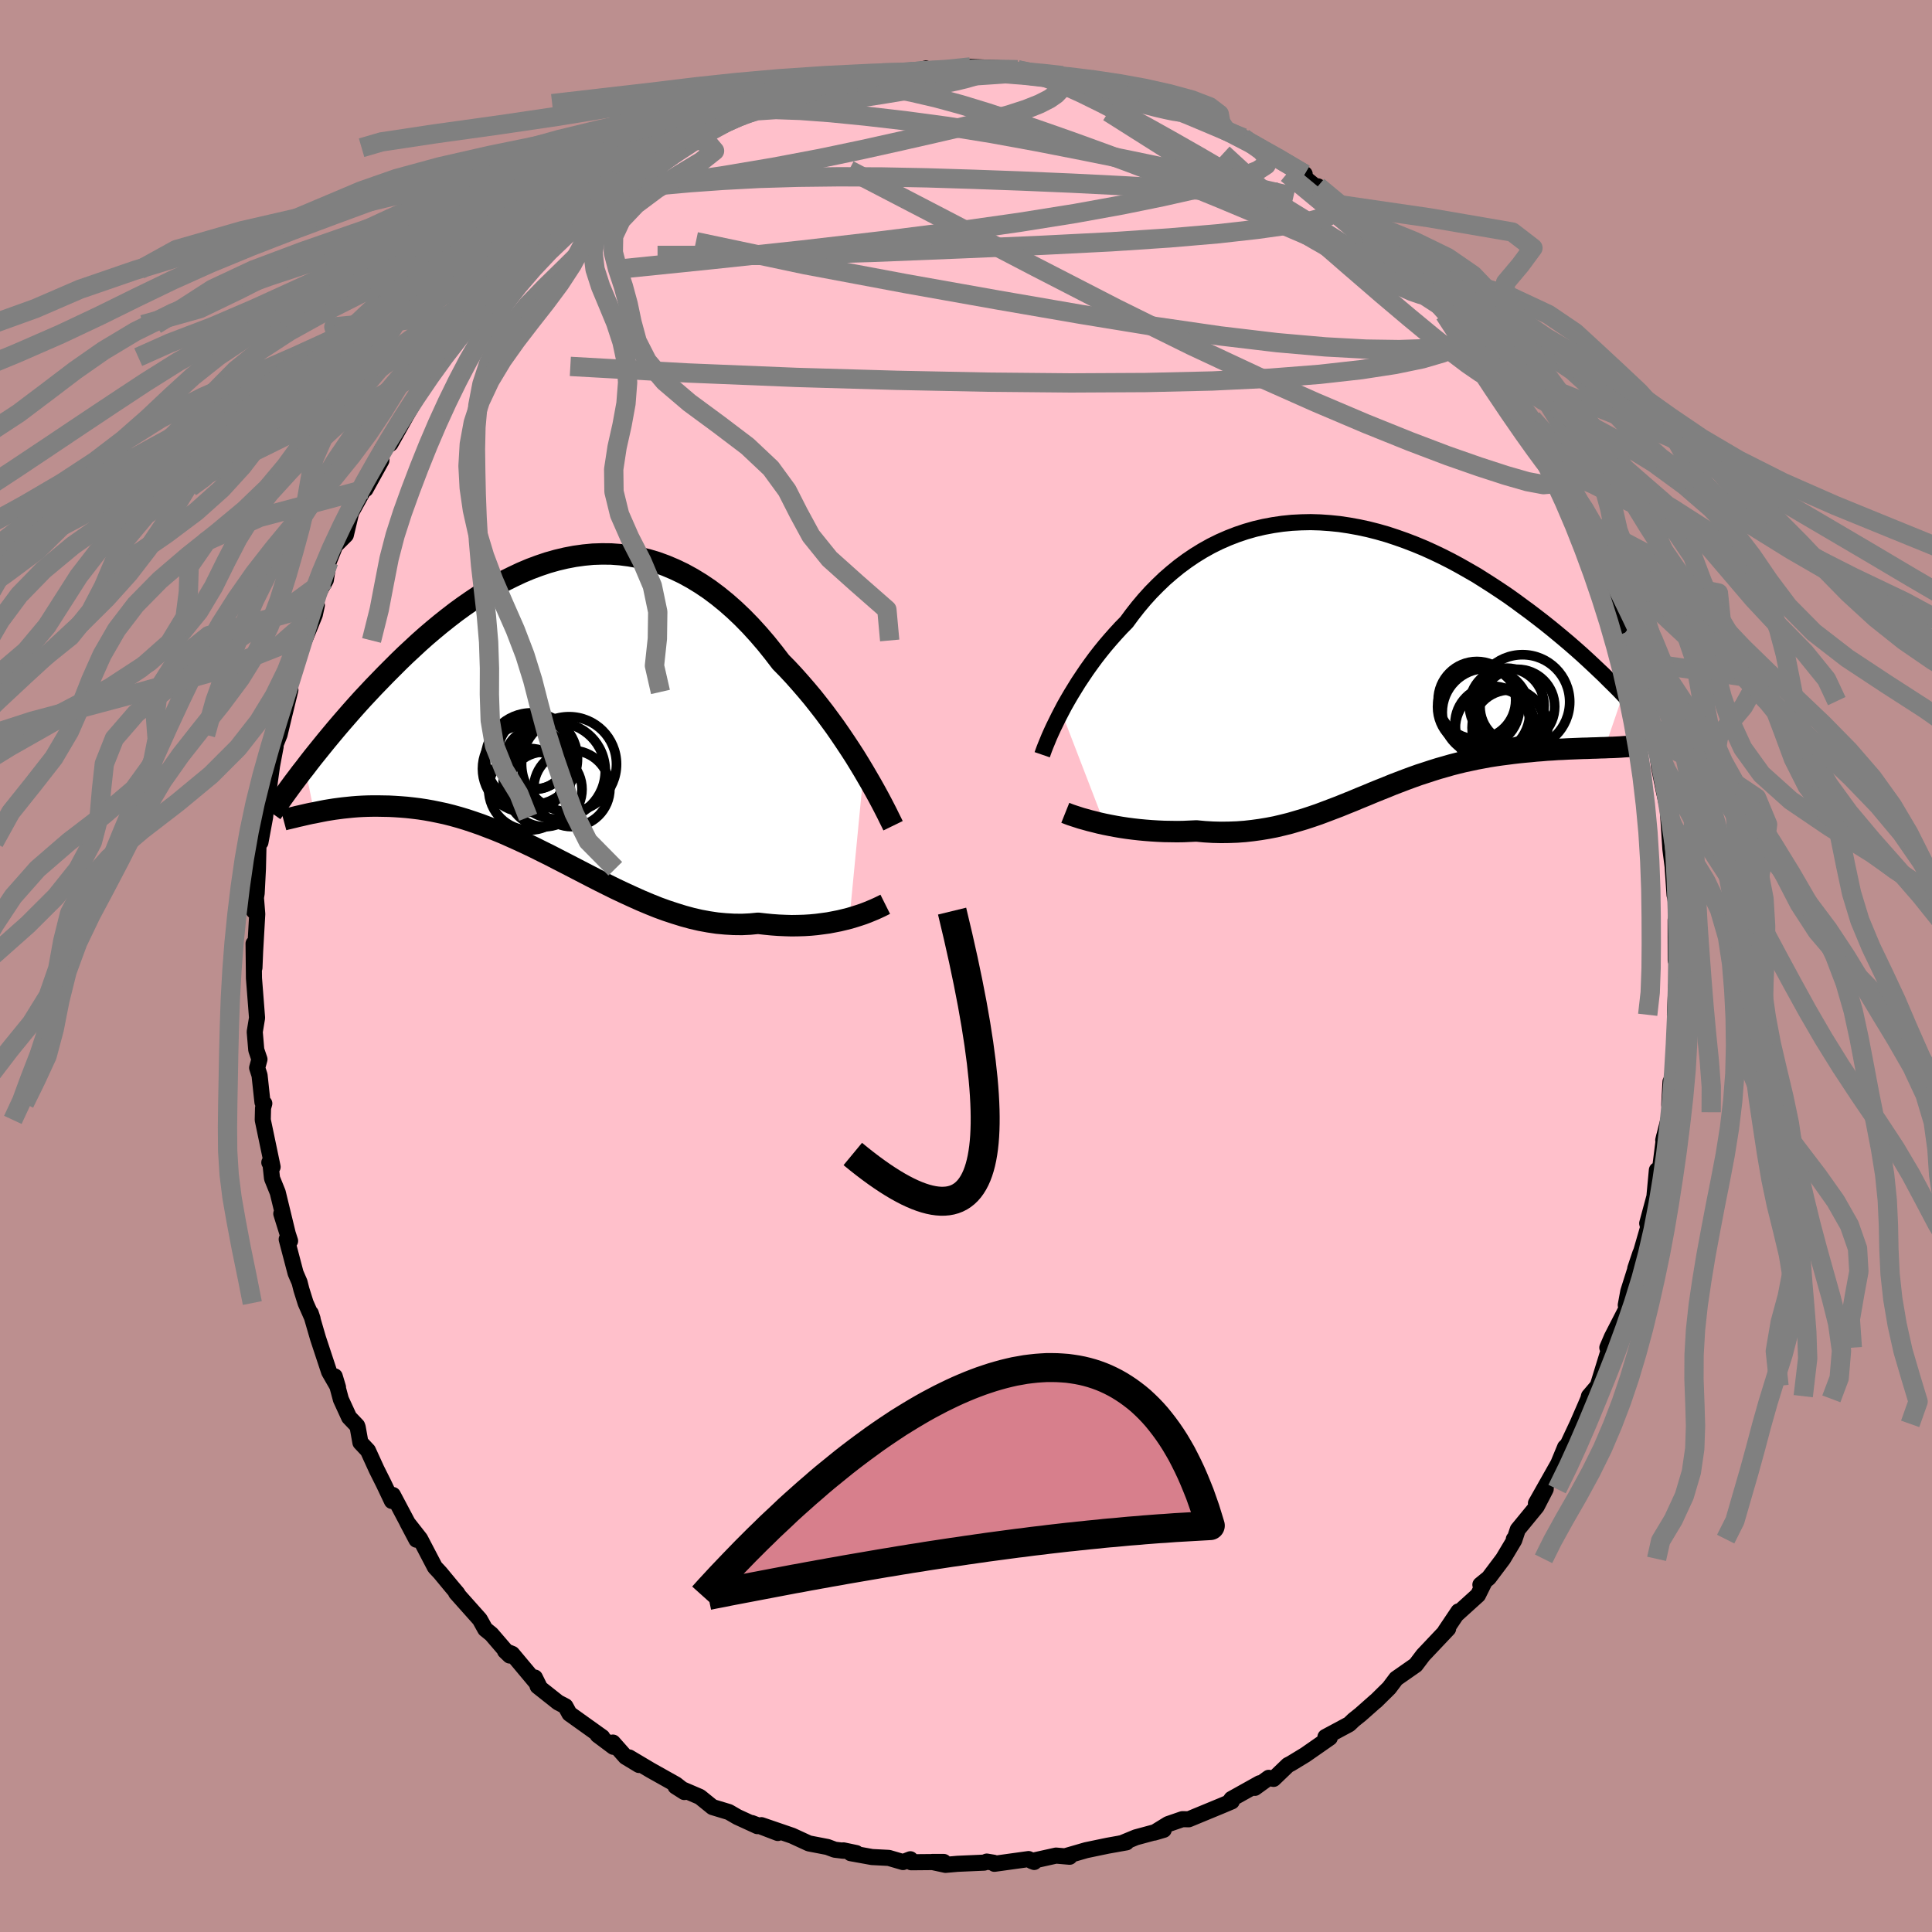 
  <svg viewBox="-100 -100 200 200" xmlns="http://www.w3.org/2000/svg" width="500" height="500" id="face-svg">
    <defs>
      <clipPath id="leftEyeClipPath">
        <polyline points="31.66,6.66 31.22,5.93 30.76,5.18 30.27,4.42 29.76,3.65 29.24,2.88 28.7,2.1 28.13,1.32 27.56,0.55 26.96,-0.22 26.35,-0.99 25.72,-1.74 25.08,-2.48 24.43,-3.21 23.76,-3.93 23.08,-4.62 22.32,-5.61 21.55,-6.57 20.76,-7.49 19.95,-8.38 19.13,-9.22 18.29,-10.02 17.44,-10.77 16.58,-11.47 15.7,-12.13 14.81,-12.73 13.91,-13.28 13,-13.78 12.08,-14.22 11.16,-14.61 10.23,-14.95 9.29,-15.23 8.35,-15.45 7.41,-15.62 6.47,-15.74 5.52,-15.81 4.57,-15.82 3.63,-15.79 2.69,-15.7 1.75,-15.57 0.81,-15.39 -0.12,-15.17 -1.04,-14.91 -1.96,-14.6 -2.87,-14.26 -3.77,-13.88 -4.66,-13.46 -5.55,-13.02 -6.42,-12.54 -7.28,-12.04 -8.12,-11.51 -8.96,-10.95 -9.78,-10.38 -10.59,-9.79 -11.38,-9.18 -12.16,-8.56 -12.92,-7.93 -13.67,-7.29 -14.4,-6.64 -15.11,-5.98 -15.81,-5.33 -16.49,-4.67 -17.15,-4.01 -17.8,-3.36 -18.43,-2.71 -19.05,-2.07 -19.65,-1.43 -20.24,-0.8 -20.81,-0.17 -21.37,0.46 -21.91,1.08 -22.44,1.69 -22.96,2.3 -23.46,2.9 -23.95,3.49 -24.42,4.07 -24.88,4.64 -25.33,5.2 -25.76,5.75 -26.17,6.29 -25.22,10.98 -24.83,10.9 -24.43,10.82 -24.02,10.74 -23.59,10.67 -23.15,10.6 -22.7,10.54 -22.23,10.48 -21.75,10.43 -21.26,10.38 -20.76,10.34 -20.24,10.31 -19.71,10.29 -19.17,10.28 -18.62,10.28 -18.06,10.29 -17.48,10.3 -16.89,10.33 -16.28,10.37 -15.66,10.42 -15.02,10.49 -14.37,10.57 -13.71,10.67 -13.04,10.79 -12.35,10.93 -11.65,11.08 -10.94,11.26 -10.22,11.46 -9.49,11.68 -8.74,11.93 -7.99,12.19 -7.23,12.48 -6.45,12.78 -5.67,13.1 -4.88,13.45 -4.08,13.81 -3.28,14.18 -2.46,14.57 -1.64,14.98 -0.81,15.39 0.02,15.82 0.86,16.25 1.71,16.69 2.56,17.13 3.41,17.57 4.27,18.01 5.13,18.44 6,18.87 6.87,19.28 7.74,19.68 8.61,20.07 9.49,20.44 10.36,20.79 11.24,21.11 12.12,21.4 12.99,21.67 13.87,21.91 14.74,22.11 15.61,22.27 16.48,22.4 17.34,22.48 18.2,22.53 19.05,22.54 19.89,22.5 20.73,22.42 21.44,22.5 22.15,22.57 22.84,22.62 23.53,22.65 24.2,22.67 24.87,22.66 25.52,22.64 26.16,22.6 26.79,22.54 27.4,22.46 27.99,22.38 28.57,22.27 29.13,22.16 29.67,22.03 30.19,21.9" />
      </clipPath>
      <clipPath id="rightEyeClipPath">
        <polyline points="-30.37,5.71 -30.06,5.12 -29.72,4.52 -29.37,3.92 -28.99,3.3 -28.6,2.67 -28.18,2.04 -27.75,1.4 -27.3,0.77 -26.83,0.13 -26.34,-0.5 -25.83,-1.13 -25.3,-1.75 -24.76,-2.36 -24.2,-2.97 -23.62,-3.56 -23.03,-4.36 -22.41,-5.15 -21.77,-5.91 -21.1,-6.65 -20.4,-7.36 -19.68,-8.05 -18.93,-8.7 -18.17,-9.32 -17.37,-9.91 -16.56,-10.46 -15.73,-10.97 -14.87,-11.45 -14,-11.88 -13.11,-12.27 -12.21,-12.62 -11.29,-12.93 -10.35,-13.2 -9.41,-13.42 -8.45,-13.6 -7.49,-13.74 -6.51,-13.84 -5.53,-13.89 -4.55,-13.91 -3.56,-13.88 -2.57,-13.81 -1.58,-13.71 -0.58,-13.56 0.41,-13.38 1.39,-13.17 2.37,-12.92 3.35,-12.64 4.32,-12.32 5.28,-11.98 6.24,-11.61 7.18,-11.22 8.11,-10.8 9.03,-10.36 9.94,-9.9 10.83,-9.42 11.71,-8.92 12.58,-8.42 13.42,-7.89 14.25,-7.36 15.07,-6.82 15.87,-6.28 16.64,-5.73 17.4,-5.17 18.15,-4.62 18.87,-4.07 19.58,-3.52 20.27,-2.97 20.94,-2.42 21.6,-1.87 22.24,-1.33 22.87,-0.78 23.48,-0.24 24.07,0.3 24.65,0.84 25.21,1.37 25.76,1.89 26.28,2.41 26.8,2.92 27.3,3.42 27.78,3.92 25.89,9.44 25.45,9.45 25,9.47 24.54,9.48 24.07,9.5 23.58,9.51 23.09,9.53 22.58,9.55 22.07,9.57 21.54,9.6 21.01,9.62 20.46,9.66 19.91,9.69 19.35,9.74 18.79,9.78 18.21,9.84 17.63,9.89 17.03,9.95 16.42,10.02 15.81,10.1 15.18,10.18 14.55,10.27 13.91,10.37 13.27,10.49 12.62,10.61 11.97,10.75 11.31,10.89 10.65,11.05 9.99,11.22 9.33,11.41 8.66,11.6 7.99,11.81 7.32,12.03 6.64,12.25 5.97,12.49 5.29,12.74 4.61,13 3.93,13.26 3.25,13.54 2.57,13.81 1.88,14.09 1.19,14.38 0.5,14.66 -0.19,14.95 -0.89,15.23 -1.6,15.52 -2.31,15.79 -3.02,16.06 -3.74,16.33 -4.47,16.58 -5.2,16.82 -5.94,17.04 -6.69,17.26 -7.45,17.45 -8.21,17.63 -8.99,17.78 -9.77,17.91 -10.57,18.02 -11.37,18.11 -12.19,18.17 -13.01,18.2 -13.84,18.21 -14.68,18.19 -15.53,18.14 -16.39,18.06 -17.06,18.09 -17.73,18.12 -18.4,18.13 -19.07,18.12 -19.73,18.11 -20.39,18.08 -21.04,18.04 -21.68,17.99 -22.32,17.93 -22.94,17.86 -23.56,17.78 -24.16,17.69 -24.75,17.59 -25.33,17.48 -25.88,17.37" />
      </clipPath>
      <filter id="fuzzy">
        <feTurbulence id="turbulence" baseFrequency="0.05" numOctaves="3" type="noise" result="noise" />
        <feDisplacementMap in="SourceGraphic" in2="noise" scale="2" />
      </filter>
      <linearGradient id="rainbowGradient" x1="0%" y1="0%" x2="100%" y2="0%">
        <stop offset="0%" style="stop-color: rgb(0, 0, 0); stop-opacity: 1" />
        <stop offset="50%" style="stop-color: rgb(255, 99, 71); stop-opacity: 1" />
        <stop offset="100%" style="stop-color: rgb(123, 104, 238); stop-opacity: 1" />
      </linearGradient>
    </defs>
    <rect x="-100" y="-100" width="100%" height="100%" fill="rgb(188, 143, 143)" />
    <polyline id="faceContour" points="73.9,-1.45 73.7,1.52 73.5,3.36 73.52,2.04 73.39,5.05 73.57,6.73 73.44,9.69 73.21,10.71 72.88,13.31 72.93,11.98 72.8,14.33 72.91,15.14 72.18,18.03 72.28,17.6 71.78,21.53 71.52,21.13 71.27,23.82 71.74,22.12 70.52,26.64 70.62,27.05 69.93,29.44 69.28,31.32 69.81,29.74 68.56,33.69 68.3,35.1 68.8,33.78 68.29,35.63 66.86,38.41 66.39,39.51 66.75,39.08 65.4,43.46 64.49,44.53 64.42,44.81 64.14,45.47 63.3,47.4 61.91,50.36 62.68,49.2 62.02,49.81 61.31,51.53 59,55.62 60.01,54.15 59.08,55.95 57.12,58.34 56.76,59.42 56.71,59.33 56.73,59.48 55.6,61.37 54.12,63.34 53.25,64.05 53.69,63.73 53,65.12 50.77,67.14 50.98,66.81 49.61,68.85 49.91,68.6 47.33,71.33 47.23,71.46 46.55,72.36 44.53,73.77 43.8,74.74 42.42,76.1 42.4,76.1 40.83,77.49 40.13,78.05 39.67,78.49 37.21,79.81 37.38,79.91 37.66,79.89 35.12,81.66 33.64,82.56 33.33,82.72 31.84,84.15 31.34,84.04 29.9,85.08 30.4,84.6 27.48,86.23 27.31,86.48 27.51,86.48 26.52,86.9 23.06,88.33 22.4,88.32 20.92,88.83 19.49,89.71 20.47,89.42 17.59,90.2 16.11,90.81 15.91,90.84 16.61,90.72 14.65,91.07 12.44,91.53 10.3,92.15 10.73,92.21 9.32,92.09 6.8,92.65 7.06,92.75 6.48,92.45 2.94,92.94 2.87,92.83 2.15,92.71 1.88,92.82 -0.87,92.94 -2.12,93.05 -3.51,92.75 -2.3,92.75 -5.67,92.78 -5.76,92.47 -6.52,92.76 -7.99,92.33 -9.73,92.24 -11.94,91.84 -11.36,91.83 -12.69,91.55 -12.69,91.59 -13.59,91.48 -14.34,91.2 -16.26,90.83 -18,90.03 -21.18,88.94 -19.48,89.75 -22.17,88.72 -21.6,89.04 -23.67,88.09 -24.55,87.58 -26.24,87.07 -27.55,86.01 -30.07,84.93 -29.16,85.51 -29.29,85.3 -30.03,84.72 -32.65,83.25 -34.87,81.93 -33.85,82.71 -35.24,81.87 -36.55,80.39 -36.5,80.83 -38.13,79.61 -37.65,79.83 -41.05,77.4 -41.47,76.63 -42.22,76.24 -44.34,74.56 -44.63,73.66 -44.2,74.53 -46.98,71.21 -47.72,70.91 -47.23,71.38 -49.13,69.17 -49.77,68.65 -50.33,67.64 -52.79,64.88 -52.57,65.09 -52.67,64.93 -53.23,64.27 -54.43,62.82 -54.98,62.23 -56.51,59.3 -57.82,57.63 -56.89,59.39 -57.35,58.5 -59.33,54.76 -59.43,55.38 -60.27,53.61 -61.02,52.11 -61.91,50.16 -62.69,49.33 -62.97,47.76 -63.03,47.59 -63.86,46.72 -64.71,44.87 -65.35,42.48 -65.01,43.61 -65.93,42.01 -67.08,38.53 -67.83,35.95 -67.64,36.52 -68.36,34.89 -68.8,33.49 -68.99,32.74 -69.4,31.79 -70.32,28.29 -69.97,28.46 -70.88,25.64 -70.13,28.05 -71.25,23.44 -71.84,21.98 -72,20.5 -72.12,20.34 -71.78,20.8 -72.8,15.93 -72.77,14.69 -72.64,14.23 -72.83,14.1 -73.13,11.32 -73.38,10.54 -73.14,9.66 -73.47,8.69 -73.63,6.82 -73.39,5.37 -73.48,4.2 -73.71,1.26 -73.75,-2.32 -73.66,0.18 -73.59,-1.52 -73.37,-5.38 -73.55,-7.61 -73.73,-5.7 -73.43,-7.53 -73.3,-10.07 -73.24,-12.61 -73.04,-12.8 -72.56,-15.4 -72.44,-16.52 -72.1,-17.79 -72.18,-18.28 -71.84,-20.73 -71.47,-22.7 -71.69,-22.38 -71.06,-23.95 -70.61,-25.83 -69.94,-28.59 -70.25,-28.37 -69.77,-30.14 -69.44,-31.23 -69.27,-32.14 -68.5,-33.7 -67.41,-36.37 -67.2,-37.35 -67.77,-37.33 -66.27,-39.96 -65.97,-41.84 -65.4,-43.27 -65.4,-43.42 -64.2,-44.62 -63.7,-46.72 -64.28,-45.8 -62.21,-49.54 -61.34,-51.8 -62.16,-49.36 -60.52,-52.33 -60.51,-53.3 -60.46,-53.47 -59.58,-54.07 -57.92,-57.03 -56.94,-58.71 -57.1,-58.75 -56.61,-59.75 -54.05,-62.97 -53.99,-63.03 -53.71,-63.83 -52.9,-64.3 -52.05,-65.7 -51.87,-66.4 -50.58,-67.76 -50.52,-67.55 -49.52,-69.18 -47.63,-70.79 -46.38,-72.24 -46.71,-72.07 -44.44,-74.02 -44.04,-74.35 -44.06,-74.24 -41.85,-76.23 -40.57,-77.57 -38.69,-78.88 -40.28,-77.53 -37.21,-80.15 -36.28,-80.79 -36.58,-80.55 -34.39,-82.08 -35.56,-81.2 -32.44,-83.52 -32.15,-83.47 -30.09,-84.71 -30.32,-84.5 -29.06,-85.22 -26.23,-86.88 -28.69,-85.8 -27.6,-86.13 -25.24,-87.63 -22.99,-88.09 -22.96,-88.15 -22.05,-88.66 -20.52,-89.27 -20.05,-89.33 -18.45,-89.87 -17.5,-90.02 -16.43,-90.64 -13.12,-91.38 -13.34,-91.36 -11.91,-91.59 -12.84,-91.33 -10.88,-92.04 -10.5,-92.17 -8.72,-92.45 -5.64,-92.52 -6.03,-92.42 -4.16,-92.91 -4.24,-92.7 -1.72,-92.71 -1.66,-92.74 1.37,-92.74 0.45,-93.07 3.61,-92.93 4.1,-92.68 4.12,-92.67 5.33,-92.77 8.08,-92.17 7.94,-92.35 8.31,-92.18 9.98,-92.17 12.45,-91.55 11.45,-91.57 14.01,-91.3 13.5,-91.35 16.5,-90.56 17.99,-90.06 18.03,-90.17 18.97,-89.6 21.58,-88.69 22.37,-88.32 21.97,-88.66 21.95,-88.73 24.83,-87.33 27.07,-86.58 26.99,-86.36 27.94,-85.9 28.7,-85.74 31.9,-83.63 31.81,-83.78 34.08,-82.45 35.06,-81.98 33.48,-82.9 36.69,-80.27 37,-80.28 36.43,-80.71 38.86,-78.78 41.17,-77.04 40.14,-77.49 40.59,-77.34 42.56,-75.83 44.15,-74.53 43.15,-75.23 45.08,-73.5 47.14,-71.34 46.4,-72.33 47.52,-71.02 49.42,-68.59 49.54,-68.81 50.92,-67.19 51.67,-66.15 52.03,-65.82 52.85,-64.83 53.72,-63.08 54.11,-62.74 54.99,-62.29 55.79,-60.36 56.7,-59.12 57.12,-58.51 58.6,-56.66 59.5,-55.29 59.67,-53.77 59.04,-55.34 61.1,-51.33 61.45,-51.28 62.17,-49.92 62.76,-48.52 64.06,-46.5 64.09,-46.09 63.98,-46.09 64.12,-45.48 65.62,-41.97 66.13,-40.93 66.36,-40.12 66.88,-39.3 68.25,-34.52 68.29,-34.58 68.73,-33.65 68.46,-34.02 69.13,-31.55 70.18,-28.81 69.37,-30.91 70.45,-27.42 70.53,-26.3 70.84,-24.89 71.17,-23.4 71.46,-23.06 71.74,-20.62 72.23,-18.17 72.92,-15.12 72.94,-14.71 72.64,-16.35 72.69,-15.57 72.92,-12.09 73.15,-10.3 73.35,-7.35 73.42,-7.07 73.61,-5.78 73.46,-4.77 73.47,-0.59 73.55,-1.96 73.9,-1.45 73.7,1.52" fill="rgb(255, 192, 203)" stroke="black" stroke-width="1.667" stroke-linejoin="round" filter="url(#fuzzy)" />
    <g transform="translate(40.24 -32.04)">
      <polyline id="rightCountour" points="-30.37,5.71 -30.06,5.12 -29.72,4.52 -29.37,3.92 -28.99,3.3 -28.6,2.67 -28.18,2.04 -27.75,1.4 -27.3,0.77 -26.83,0.13 -26.34,-0.5 -25.83,-1.13 -25.3,-1.75 -24.76,-2.36 -24.2,-2.97 -23.62,-3.56 -23.03,-4.36 -22.41,-5.15 -21.77,-5.91 -21.1,-6.65 -20.4,-7.36 -19.68,-8.05 -18.93,-8.7 -18.17,-9.32 -17.37,-9.91 -16.56,-10.46 -15.73,-10.97 -14.87,-11.45 -14,-11.88 -13.11,-12.27 -12.21,-12.62 -11.29,-12.93 -10.35,-13.2 -9.41,-13.42 -8.45,-13.6 -7.49,-13.74 -6.51,-13.84 -5.53,-13.89 -4.55,-13.91 -3.56,-13.88 -2.57,-13.81 -1.58,-13.71 -0.58,-13.56 0.41,-13.38 1.39,-13.17 2.37,-12.92 3.35,-12.64 4.32,-12.32 5.28,-11.98 6.24,-11.61 7.18,-11.22 8.11,-10.8 9.03,-10.36 9.94,-9.9 10.83,-9.42 11.71,-8.92 12.58,-8.42 13.42,-7.89 14.25,-7.36 15.07,-6.82 15.87,-6.28 16.64,-5.73 17.4,-5.17 18.15,-4.62 18.87,-4.07 19.58,-3.52 20.27,-2.97 20.94,-2.42 21.6,-1.87 22.24,-1.33 22.87,-0.78 23.48,-0.24 24.07,0.3 24.65,0.84 25.21,1.37 25.76,1.89 26.28,2.41 26.8,2.92 27.3,3.42 27.78,3.92 25.89,9.44 25.45,9.45 25,9.47 24.54,9.48 24.07,9.5 23.58,9.51 23.09,9.53 22.58,9.55 22.07,9.57 21.54,9.6 21.01,9.62 20.46,9.66 19.91,9.69 19.35,9.74 18.79,9.78 18.21,9.84 17.63,9.89 17.03,9.95 16.42,10.02 15.81,10.1 15.18,10.18 14.55,10.27 13.91,10.37 13.27,10.49 12.62,10.61 11.97,10.75 11.31,10.89 10.65,11.05 9.99,11.22 9.33,11.41 8.66,11.6 7.99,11.81 7.32,12.03 6.64,12.25 5.97,12.49 5.29,12.74 4.61,13 3.93,13.26 3.25,13.54 2.57,13.81 1.88,14.09 1.19,14.38 0.5,14.66 -0.19,14.95 -0.89,15.23 -1.6,15.52 -2.31,15.79 -3.02,16.06 -3.74,16.33 -4.47,16.58 -5.2,16.82 -5.94,17.04 -6.69,17.26 -7.45,17.45 -8.21,17.63 -8.99,17.78 -9.77,17.91 -10.57,18.02 -11.37,18.11 -12.19,18.17 -13.01,18.2 -13.84,18.21 -14.68,18.19 -15.53,18.14 -16.39,18.06 -17.06,18.09 -17.73,18.12 -18.4,18.13 -19.07,18.12 -19.73,18.11 -20.39,18.08 -21.04,18.04 -21.68,17.99 -22.32,17.93 -22.94,17.86 -23.56,17.78 -24.16,17.69 -24.75,17.59 -25.33,17.48 -25.88,17.37" fill="white" stroke="white" stroke-width="0" stroke-linejoin="round" filter="url(#fuzzy)" />
    </g>
    <g transform="translate(-42.25 -26.84)">
      <polyline id="leftCountour" points="31.66,6.66 31.22,5.93 30.76,5.18 30.27,4.42 29.76,3.65 29.24,2.88 28.7,2.1 28.13,1.32 27.56,0.55 26.96,-0.22 26.35,-0.99 25.72,-1.74 25.08,-2.48 24.43,-3.21 23.76,-3.93 23.08,-4.62 22.32,-5.61 21.55,-6.57 20.76,-7.49 19.95,-8.38 19.13,-9.22 18.29,-10.02 17.44,-10.77 16.58,-11.47 15.7,-12.13 14.81,-12.73 13.91,-13.28 13,-13.78 12.08,-14.22 11.16,-14.61 10.23,-14.95 9.29,-15.23 8.35,-15.45 7.41,-15.62 6.47,-15.74 5.52,-15.81 4.57,-15.82 3.63,-15.79 2.69,-15.7 1.75,-15.57 0.81,-15.39 -0.12,-15.17 -1.04,-14.91 -1.96,-14.6 -2.87,-14.26 -3.77,-13.88 -4.66,-13.46 -5.55,-13.02 -6.42,-12.54 -7.28,-12.04 -8.12,-11.51 -8.96,-10.95 -9.78,-10.38 -10.59,-9.79 -11.38,-9.18 -12.16,-8.56 -12.92,-7.93 -13.67,-7.29 -14.4,-6.64 -15.11,-5.98 -15.81,-5.33 -16.49,-4.67 -17.15,-4.01 -17.8,-3.36 -18.43,-2.71 -19.05,-2.07 -19.65,-1.43 -20.24,-0.8 -20.81,-0.17 -21.37,0.46 -21.91,1.08 -22.44,1.69 -22.96,2.3 -23.46,2.9 -23.95,3.49 -24.42,4.07 -24.88,4.64 -25.33,5.2 -25.76,5.75 -26.17,6.29 -25.22,10.98 -24.83,10.9 -24.43,10.82 -24.02,10.74 -23.59,10.67 -23.15,10.6 -22.7,10.54 -22.23,10.48 -21.75,10.43 -21.26,10.38 -20.76,10.34 -20.24,10.31 -19.71,10.29 -19.17,10.28 -18.62,10.28 -18.06,10.29 -17.48,10.3 -16.89,10.33 -16.28,10.37 -15.66,10.42 -15.02,10.49 -14.37,10.57 -13.71,10.67 -13.04,10.79 -12.35,10.93 -11.65,11.08 -10.94,11.26 -10.22,11.46 -9.49,11.68 -8.74,11.93 -7.99,12.19 -7.23,12.48 -6.45,12.78 -5.67,13.1 -4.88,13.45 -4.08,13.81 -3.28,14.18 -2.46,14.57 -1.64,14.98 -0.81,15.39 0.02,15.82 0.86,16.25 1.71,16.69 2.56,17.13 3.41,17.57 4.27,18.01 5.13,18.44 6,18.87 6.87,19.28 7.74,19.68 8.61,20.07 9.49,20.44 10.36,20.79 11.24,21.11 12.12,21.4 12.99,21.67 13.87,21.91 14.74,22.11 15.61,22.27 16.48,22.4 17.34,22.48 18.2,22.53 19.05,22.54 19.89,22.5 20.73,22.42 21.44,22.5 22.15,22.57 22.84,22.62 23.53,22.65 24.2,22.67 24.87,22.66 25.52,22.64 26.16,22.6 26.79,22.54 27.4,22.46 27.99,22.38 28.57,22.27 29.13,22.16 29.67,22.03 30.19,21.9" fill="white" stroke="white" stroke-width="0" stroke-linejoin="round" filter="url(#fuzzy)" />
    </g>
    <g transform="translate(40.24 -32.04)">
      <polyline id="rightUpper" points="-32.35,10.17 -32.25,9.88 -32.13,9.55 -31.98,9.17 -31.81,8.76 -31.63,8.32 -31.42,7.85 -31.19,7.35 -30.93,6.82 -30.66,6.27 -30.37,5.71 -30.06,5.12 -29.72,4.52 -29.37,3.92 -28.99,3.3 -28.6,2.67 -28.18,2.04 -27.75,1.4 -27.3,0.77 -26.83,0.13 -26.34,-0.5 -25.83,-1.13 -25.3,-1.75 -24.76,-2.36 -24.2,-2.97 -23.62,-3.56 -23.03,-4.36 -22.41,-5.15 -21.77,-5.91 -21.1,-6.65 -20.4,-7.36 -19.68,-8.05 -18.93,-8.7 -18.17,-9.32 -17.37,-9.91 -16.56,-10.46 -15.73,-10.97 -14.87,-11.45 -14,-11.88 -13.11,-12.27 -12.21,-12.62 -11.29,-12.93 -10.35,-13.2 -9.41,-13.42 -8.45,-13.6 -7.49,-13.74 -6.51,-13.84 -5.53,-13.89 -4.55,-13.91 -3.56,-13.88 -2.57,-13.81 -1.58,-13.71 -0.58,-13.56 0.41,-13.38 1.39,-13.17 2.37,-12.92 3.35,-12.64 4.32,-12.32 5.28,-11.98 6.24,-11.61 7.18,-11.22 8.11,-10.8 9.03,-10.36 9.94,-9.9 10.83,-9.42 11.71,-8.92 12.58,-8.42 13.42,-7.89 14.25,-7.36 15.07,-6.82 15.87,-6.28 16.64,-5.73 17.4,-5.17 18.15,-4.62 18.87,-4.07 19.58,-3.52 20.27,-2.97 20.94,-2.42 21.6,-1.87 22.24,-1.33 22.87,-0.78 23.48,-0.24 24.07,0.3 24.65,0.84 25.21,1.37 25.76,1.89 26.28,2.41 26.8,2.92 27.3,3.42 27.78,3.92 28.24,4.4 28.69,4.88 29.13,5.35 29.54,5.81 29.95,6.26 30.34,6.7 30.71,7.13 31.07,7.55 31.41,7.95 31.75,8.35" fill="none" stroke="black" stroke-width="1.667" stroke-linejoin="round" filter="url(#fuzzy)" />
      <polyline id="rightLower" points="-29.96,16.18 -29.71,16.28 -29.42,16.39 -29.09,16.5 -28.72,16.62 -28.32,16.75 -27.88,16.87 -27.42,17 -26.93,17.12 -26.42,17.25 -25.88,17.37 -25.33,17.48 -24.75,17.59 -24.16,17.69 -23.56,17.78 -22.94,17.86 -22.32,17.93 -21.68,17.99 -21.04,18.04 -20.39,18.08 -19.73,18.11 -19.07,18.12 -18.4,18.13 -17.73,18.12 -17.06,18.09 -16.39,18.06 -15.53,18.14 -14.68,18.19 -13.84,18.21 -13.01,18.2 -12.19,18.17 -11.37,18.11 -10.57,18.02 -9.77,17.91 -8.99,17.78 -8.21,17.63 -7.45,17.45 -6.69,17.26 -5.94,17.04 -5.2,16.82 -4.47,16.58 -3.74,16.33 -3.02,16.06 -2.31,15.79 -1.6,15.52 -0.89,15.23 -0.19,14.95 0.5,14.66 1.19,14.38 1.88,14.09 2.57,13.81 3.25,13.54 3.93,13.26 4.61,13 5.29,12.74 5.97,12.49 6.64,12.25 7.32,12.03 7.99,11.81 8.66,11.6 9.33,11.41 9.99,11.22 10.65,11.05 11.31,10.89 11.97,10.75 12.62,10.61 13.27,10.49 13.91,10.37 14.55,10.27 15.18,10.18 15.81,10.1 16.42,10.02 17.03,9.95 17.63,9.89 18.21,9.84 18.79,9.78 19.35,9.74 19.91,9.69 20.46,9.66 21.01,9.62 21.54,9.6 22.07,9.57 22.58,9.55 23.09,9.53 23.58,9.51 24.07,9.5 24.54,9.48 25,9.47 25.45,9.45 25.89,9.44 26.31,9.42 26.73,9.41 27.13,9.39 27.51,9.37 27.89,9.34 28.25,9.32 28.6,9.29 28.93,9.26 29.25,9.23 29.56,9.19" fill="none" stroke="black" stroke-width="2.222" stroke-linejoin="round" filter="url(#fuzzy)" />
      <circle r="4.534" cx="13.594" cy="5.78" stroke="black" fill="none" stroke-width="1.0" filter="url(#fuzzy)" clip-path="url(#rightEyeClipPath)" /><circle r="3.914" cx="16.064" cy="7.38" stroke="black" fill="none" stroke-width="1.0" filter="url(#fuzzy)" clip-path="url(#rightEyeClipPath)" /><circle r="4.248" cx="12.824" cy="5.21" stroke="black" fill="none" stroke-width="1.0" filter="url(#fuzzy)" clip-path="url(#rightEyeClipPath)" /><circle r="4.886" cx="17.369" cy="4.7" stroke="black" fill="none" stroke-width="1.0" filter="url(#fuzzy)" clip-path="url(#rightEyeClipPath)" /><circle r="3.866" cx="15.739" cy="5.075" stroke="black" fill="none" stroke-width="1.0" filter="url(#fuzzy)" clip-path="url(#rightEyeClipPath)" /><circle r="3.88" cx="14.259" cy="6.955" stroke="black" fill="none" stroke-width="1.0" filter="url(#fuzzy)" clip-path="url(#rightEyeClipPath)" /><circle r="3.684" cx="15.919" cy="6.97" stroke="black" fill="none" stroke-width="1.0" filter="url(#fuzzy)" clip-path="url(#rightEyeClipPath)" /><circle r="4.144" cx="14.554" cy="7.455" stroke="black" fill="none" stroke-width="1.0" filter="url(#fuzzy)" clip-path="url(#rightEyeClipPath)" /><circle r="3.864" cx="16.839" cy="5.19" stroke="black" fill="none" stroke-width="1.0" filter="url(#fuzzy)" clip-path="url(#rightEyeClipPath)" /><circle r="4.014" cx="12.649" cy="4.53" stroke="black" fill="none" stroke-width="1.0" filter="url(#fuzzy)" clip-path="url(#rightEyeClipPath)" />
      </g>
    <g transform="translate(-42.25 -26.84)">
      <polyline id="leftUpper" points="34.7,12.32 34.52,11.95 34.31,11.53 34.08,11.06 33.81,10.53 33.52,9.97 33.2,9.37 32.85,8.73 32.48,8.07 32.08,7.38 31.66,6.66 31.22,5.93 30.76,5.18 30.27,4.42 29.76,3.65 29.24,2.88 28.7,2.1 28.13,1.32 27.56,0.55 26.96,-0.22 26.35,-0.99 25.72,-1.74 25.08,-2.48 24.43,-3.21 23.76,-3.93 23.08,-4.62 22.32,-5.61 21.55,-6.57 20.76,-7.49 19.95,-8.38 19.13,-9.22 18.29,-10.02 17.44,-10.77 16.58,-11.47 15.7,-12.13 14.81,-12.73 13.91,-13.28 13,-13.78 12.08,-14.22 11.16,-14.61 10.23,-14.95 9.29,-15.23 8.35,-15.45 7.41,-15.62 6.47,-15.74 5.52,-15.81 4.57,-15.82 3.63,-15.79 2.69,-15.7 1.75,-15.57 0.81,-15.39 -0.12,-15.17 -1.04,-14.91 -1.96,-14.6 -2.87,-14.26 -3.77,-13.88 -4.66,-13.46 -5.55,-13.02 -6.42,-12.54 -7.28,-12.04 -8.12,-11.51 -8.96,-10.95 -9.78,-10.38 -10.59,-9.79 -11.38,-9.18 -12.16,-8.56 -12.92,-7.93 -13.67,-7.29 -14.4,-6.64 -15.11,-5.98 -15.81,-5.33 -16.49,-4.67 -17.15,-4.01 -17.8,-3.36 -18.43,-2.71 -19.05,-2.07 -19.65,-1.43 -20.24,-0.8 -20.81,-0.17 -21.37,0.46 -21.91,1.08 -22.44,1.69 -22.96,2.3 -23.46,2.9 -23.95,3.49 -24.42,4.07 -24.88,4.64 -25.33,5.2 -25.76,5.75 -26.17,6.29 -26.58,6.81 -26.97,7.33 -27.35,7.83 -27.71,8.32 -28.06,8.8 -28.4,9.27 -28.72,9.72 -29.04,10.16 -29.34,10.59 -29.63,11" fill="none" stroke="black" stroke-width="2.222" stroke-linejoin="round" filter="url(#fuzzy)" />
      <polyline id="leftLower" points="33.89,20.45 33.67,20.56 33.41,20.69 33.11,20.83 32.78,20.98 32.42,21.13 32.03,21.29 31.61,21.45 31.16,21.6 30.69,21.75 30.19,21.9 29.67,22.03 29.13,22.16 28.57,22.27 27.99,22.38 27.4,22.46 26.79,22.54 26.16,22.6 25.52,22.64 24.87,22.66 24.2,22.67 23.53,22.65 22.84,22.62 22.15,22.57 21.44,22.5 20.73,22.42 19.89,22.5 19.05,22.54 18.2,22.53 17.34,22.48 16.48,22.4 15.61,22.27 14.74,22.11 13.87,21.91 12.99,21.67 12.12,21.4 11.24,21.11 10.36,20.79 9.49,20.44 8.61,20.07 7.74,19.68 6.87,19.28 6,18.87 5.13,18.44 4.27,18.01 3.41,17.57 2.56,17.13 1.71,16.69 0.86,16.25 0.02,15.82 -0.81,15.39 -1.64,14.98 -2.46,14.57 -3.28,14.18 -4.08,13.81 -4.88,13.45 -5.67,13.1 -6.45,12.78 -7.23,12.48 -7.99,12.19 -8.74,11.93 -9.49,11.68 -10.22,11.46 -10.94,11.26 -11.65,11.08 -12.35,10.93 -13.04,10.79 -13.71,10.67 -14.37,10.57 -15.02,10.49 -15.66,10.42 -16.28,10.37 -16.89,10.33 -17.48,10.3 -18.06,10.29 -18.62,10.28 -19.17,10.28 -19.71,10.29 -20.24,10.31 -20.76,10.34 -21.26,10.38 -21.75,10.43 -22.23,10.48 -22.7,10.54 -23.15,10.6 -23.59,10.67 -24.02,10.74 -24.43,10.82 -24.83,10.9 -25.22,10.98 -25.6,11.05 -25.96,11.13 -26.31,11.21 -26.65,11.29 -26.97,11.36 -27.28,11.44 -27.58,11.51 -27.87,11.58 -28.14,11.64 -28.4,11.71" fill="none" stroke="black" stroke-width="2.222" stroke-linejoin="round" filter="url(#fuzzy)" />
      <circle r="4.986" cx="-0.077" cy="6.643" stroke="black" fill="none" stroke-width="1.0" filter="url(#fuzzy)" clip-path="url(#leftEyeClipPath)" /><circle r="4.76" cx="-2.732" cy="5.398" stroke="black" fill="none" stroke-width="1.0" filter="url(#fuzzy)" clip-path="url(#leftEyeClipPath)" /><circle r="4.516" cx="-3.287" cy="6.418" stroke="black" fill="none" stroke-width="1.0" filter="url(#fuzzy)" clip-path="url(#leftEyeClipPath)" /><circle r="4.914" cx="1.158" cy="5.948" stroke="black" fill="none" stroke-width="1.0" filter="url(#fuzzy)" clip-path="url(#leftEyeClipPath)" /><circle r="3.76" cx="-2.452" cy="4.763" stroke="black" fill="none" stroke-width="1.0" filter="url(#fuzzy)" clip-path="url(#leftEyeClipPath)" /><circle r="3.872" cx="-1.372" cy="8.548" stroke="black" fill="none" stroke-width="1.0" filter="url(#fuzzy)" clip-path="url(#leftEyeClipPath)" /><circle r="3.944" cx="1.443" cy="8.468" stroke="black" fill="none" stroke-width="1.0" filter="url(#fuzzy)" clip-path="url(#leftEyeClipPath)" /><circle r="3.076" cx="-2.577" cy="7.678" stroke="black" fill="none" stroke-width="1.0" filter="url(#fuzzy)" clip-path="url(#leftEyeClipPath)" /><circle r="4.224" cx="-2.937" cy="8.548" stroke="black" fill="none" stroke-width="1.0" filter="url(#fuzzy)" clip-path="url(#leftEyeClipPath)" /><circle r="3.114" cx="-2.327" cy="5.428" stroke="black" fill="none" stroke-width="1.0" filter="url(#fuzzy)" clip-path="url(#leftEyeClipPath)" />
    </g>
    <g id="hairs">
      <polyline points="5.33,-92.77 7.2,-92.32 8.56,-91.84 10.12,-91.19 12,-90.34 14.11,-89.3 16.4,-88.11 18.84,-86.79 21.43,-85.34 24.13,-83.8 26.88,-82.19 29.63,-80.56 32.33,-78.92 34.97,-77.29 37.51,-75.7 39.96,-74.14 42.35,-72.63 44.69,-71.16 46.97,-69.73 49.08,-68.36" fill="none" stroke="rgb(128, 128, 128)" stroke-width="2" stroke-linejoin="round" filter="url(#fuzzy)" /><polyline points="51.67,-66.15 51.87,-65.62 51.64,-64.87 50.81,-64.13 49.35,-63.47 47.23,-62.85 44.42,-62.27 40.9,-61.73 36.61,-61.25 31.49,-60.85 25.49,-60.56 18.6,-60.4 10.84,-60.36 2.23,-60.44 -7.21,-60.63 -17.53,-60.93 -28.78,-61.39 -40.96,-62.07" fill="none" stroke="rgb(128, 128, 128)" stroke-width="2" stroke-linejoin="round" filter="url(#fuzzy)" /><polyline points="-8.72,-92.45 -6.74,-92.5 -5.58,-92.58 -4.55,-92.65 -3.5,-92.71 -2.43,-92.74 -1.39,-92.77 -0.45,-92.78 0.34,-92.77 0.94,-92.74 1.34,-92.67 1.51,-92.57 1.48,-92.43 1.23,-92.27 0.77,-92.09 0.05,-91.88 -0.96,-91.63 -2.32,-91.35 -4.08,-91.01 -6.24,-90.63 -8.78,-90.21 -11.68,-89.77 -14.97,-89.29 -18.74,-88.77" fill="none" stroke="rgb(128, 128, 128)" stroke-width="2" stroke-linejoin="round" filter="url(#fuzzy)" /><polyline points="12.45,-91.55 12.51,-91.47 13.46,-91.26 14.73,-90.95 16.07,-90.58 17.36,-90.18 18.53,-89.8 19.56,-89.44 20.42,-89.13 21.11,-88.88 21.61,-88.68 21.93,-88.54 22.05,-88.46 21.94,-88.43 21.53,-88.49 20.79,-88.64 19.71,-88.89 18.27,-89.26 16.42,-89.76 14.03,-90.44 11.07,-91.31" fill="none" stroke="rgb(128, 128, 128)" stroke-width="2" stroke-linejoin="round" filter="url(#fuzzy)" /><polyline points="-20.52,-89.27 -19.66,-89.46 -18.33,-89.76 -16.74,-90.12 -15,-90.47 -13.27,-90.77 -11.6,-91.01 -10.01,-91.2 -8.44,-91.37 -6.84,-91.53 -5.2,-91.68 -3.53,-91.82 -1.92,-91.95 -0.41,-92.06 0.96,-92.15 2.16,-92.23 3.19,-92.3 4.04,-92.36 4.68,-92.43 5.09,-92.49 5.21,-92.56 5.02,-92.62 4.58,-92.69 4.08,-92.77" fill="none" stroke="rgb(128, 128, 128)" stroke-width="2" stroke-linejoin="round" filter="url(#fuzzy)" /><polyline points="5.33,-92.77 7.02,-92.43 7.83,-92.27 8.48,-92.11 9.07,-91.9 9.54,-91.66 9.81,-91.37 9.88,-91.05 9.73,-90.67 9.32,-90.24 8.63,-89.76 7.61,-89.24 6.23,-88.69 4.47,-88.12 2.3,-87.52 -0.29,-86.88 -3.32,-86.18 -6.79,-85.39 -10.71,-84.52 -15.1,-83.6 -19.97,-82.68 -25.26,-81.79 -30.93,-80.96" fill="none" stroke="rgb(128, 128, 128)" stroke-width="2" stroke-linejoin="round" filter="url(#fuzzy)" /><polyline points="-40.28,-77.53 -37.88,-79.28 -35.95,-80.09 -33.89,-80.52 -31.44,-80.83 -28.52,-81.09 -25.15,-81.33 -21.41,-81.53 -17.38,-81.65 -13.11,-81.7 -8.65,-81.68 -4.03,-81.59 0.77,-81.44 5.76,-81.26 10.95,-81.04 16.33,-80.77 21.82,-80.45 27.25,-80.13 32.28,-80.1" fill="none" stroke="rgb(128, 128, 128)" stroke-width="2" stroke-linejoin="round" filter="url(#fuzzy)" /><polyline points="52.85,-64.83 53.52,-63.64 54.04,-62.89 54.49,-62.23 54.82,-61.61 55.01,-61.09 54.99,-60.76 54.73,-60.68 54.15,-60.89 53.23,-61.43 51.95,-62.31 50.31,-63.55 48.3,-65.15 45.9,-67.13 43.06,-69.53 39.7,-72.43 35.74,-75.87 31.25,-79.82 26.61,-84.09" fill="none" stroke="rgb(128, 128, 128)" stroke-width="2" stroke-linejoin="round" filter="url(#fuzzy)" /><polyline points="45.08,-73.5 46.24,-72.31 46.81,-71.67 47.32,-71.01 47.75,-70.36 47.99,-69.85 47.97,-69.52 47.67,-69.41 47.07,-69.52 46.16,-69.83 44.93,-70.38 43.35,-71.16 41.4,-72.21 39.03,-73.52 36.23,-75.11 32.98,-77.01 29.26,-79.25 25.06,-81.85 20.29,-84.89 14.74,-88.4" fill="none" stroke="rgb(128, 128, 128)" stroke-width="2" stroke-linejoin="round" filter="url(#fuzzy)" /><polyline points="40.14,-77.49 41.02,-76.93 42.16,-76.06 43.17,-75.21 44.07,-74.39 44.89,-73.61 45.62,-72.87 46.24,-72.21 46.73,-71.64 47.07,-71.2 47.21,-70.92 47.14,-70.84 46.8,-70.99 46.2,-71.39 45.32,-72.04 44.19,-72.94 42.79,-74.09 41.09,-75.52 39.03,-77.25 36.47,-79.36 33.23,-82.04" fill="none" stroke="rgb(128, 128, 128)" stroke-width="2" stroke-linejoin="round" filter="url(#fuzzy)" /><polyline points="36.43,-80.71 38.12,-79.14 38.39,-78.19 37.51,-77.62 35.82,-77.17 33.39,-76.71 30.18,-76.26 26.09,-75.8 21.06,-75.37 15.03,-74.97 7.93,-74.61 -0.3,-74.25 -9.73,-73.87 -20.32,-73.56 -31.93,-73.56" fill="none" stroke="rgb(128, 128, 128)" stroke-width="2" stroke-linejoin="round" filter="url(#fuzzy)" /><polyline points="57.12,-58.51 58.28,-56.92 59,-55.67 59.5,-54.65 59.98,-53.68 60.5,-52.72 61,-51.82 61.43,-51.04 61.71,-50.47 61.82,-50.14 61.75,-50.08 61.5,-50.27 61.1,-50.69 60.54,-51.34 59.81,-52.26 58.89,-53.51 57.72,-55.15 56.26,-57.26 54.46,-59.94 52.25,-63.31 49.54,-67.48" fill="none" stroke="rgb(128, 128, 128)" stroke-width="2" stroke-linejoin="round" filter="url(#fuzzy)" /><polyline points="-13.34,-91.36 -12.4,-91.41 -11.39,-91.34 -9.89,-91.18 -7.92,-90.89 -5.61,-90.45 -3.11,-89.87 -0.5,-89.16 2.22,-88.33 5.02,-87.41 7.94,-86.41 10.93,-85.36 13.99,-84.25 17.08,-83.11 20.17,-81.93 23.24,-80.71 26.3,-79.46 29.33,-78.19 32.33,-76.92 35.27,-75.66 38.13,-74.43 40.87,-73.26 43.46,-72.17 45.78,-71.25" fill="none" stroke="rgb(128, 128, 128)" stroke-width="2" stroke-linejoin="round" filter="url(#fuzzy)" /><polyline points="40.14,-77.49 41.03,-76.91 42.22,-75.99 43.31,-75.05 44.32,-74.11 45.3,-73.17 46.22,-72.24 47.06,-71.37 47.81,-70.58 48.42,-69.91 48.88,-69.38 49.16,-69.04 49.21,-68.91 49.04,-69.01 48.61,-69.34 47.93,-69.92 47,-70.75 45.83,-71.83 44.41,-73.17 42.64,-74.88 40.14,-77.27" fill="none" stroke="rgb(128, 128, 128)" stroke-width="2" stroke-linejoin="round" filter="url(#fuzzy)" /><polyline points="51.67,-66.15 52.18,-65.55 52.87,-64.59 53.6,-63.57 54.32,-62.58 55,-61.64 55.62,-60.77 56.14,-60.01 56.53,-59.41 56.73,-59.06 56.69,-59.01 56.39,-59.32 55.82,-60 54.99,-61.07 53.85,-62.57 52.34,-64.57 50.35,-67.2" fill="none" stroke="rgb(128, 128, 128)" stroke-width="2" stroke-linejoin="round" filter="url(#fuzzy)" /><polyline points="51.67,-66.15 51.88,-65.66 51.67,-65.02 50.91,-64.48 49.54,-64.11 47.53,-63.9 44.83,-63.81 41.42,-63.86 37.22,-64.09 32.2,-64.53 26.31,-65.23 19.54,-66.21 11.88,-67.46 3.31,-68.94 -6.19,-70.63 -16.64,-72.59 -27.96,-74.98" fill="none" stroke="rgb(128, 128, 128)" stroke-width="2" stroke-linejoin="round" filter="url(#fuzzy)" /><polyline points="28.7,-85.74 30.6,-84.37 31.24,-83.56 31.07,-82.92 30.18,-82.34 28.64,-81.75 26.49,-81.11 23.73,-80.4 20.31,-79.63 16.19,-78.79 11.28,-77.9 5.51,-76.98 -1.13,-76.04 -8.62,-75.09 -16.97,-74.12 -26.24,-73.13 -36.42,-72.09" fill="none" stroke="rgb(128, 128, 128)" stroke-width="2" stroke-linejoin="round" filter="url(#fuzzy)" /><polyline points="-22.96,-88.15 -21.66,-88.53 -19.69,-88.66 -17.15,-88.57 -14.05,-88.34 -10.41,-87.98 -6.33,-87.51 -1.94,-86.92 2.65,-86.18 7.36,-85.32 12.22,-84.37 17.25,-83.35 22.54,-82.24 28.13,-81 33.9,-79.66" fill="none" stroke="rgb(128, 128, 128)" stroke-width="2" stroke-linejoin="round" filter="url(#fuzzy)" /><polyline points="61.1,-51.33 61.34,-50.98 61.3,-50.38 60.82,-49.92 59.78,-49.83 58.12,-50.14 55.89,-50.78 53.12,-51.68 49.83,-52.83 45.96,-54.3 41.44,-56.12 36.19,-58.35 30.14,-61.04 23.28,-64.25 15.61,-68.04 7.16,-72.39 -2.07,-77.2 -12.1,-82.41" fill="none" stroke="rgb(128, 128, 128)" stroke-width="2" stroke-linejoin="round" filter="url(#fuzzy)" /><polyline points="-4.24,-92.7 -6.28,-92.5 -8.31,-92.27 -10.26,-91.94 -12.27,-91.48 -14.43,-90.9 -16.71,-90.24 -19.04,-89.5 -21.37,-88.7 -23.67,-87.84 -25.93,-86.91 -28.17,-85.91 -30.37,-84.83 -32.53,-83.68 -34.63,-82.47 -36.66,-81.21 -38.67,-79.86 -40.67,-78.43 -42.72,-76.88 -44.81,-75.21 -46.92,-73.43 -48.97,-71.58 -50.92,-69.68 -52.74,-67.76 -54.44,-65.82 -56.12,-63.86 -57.85,-61.82 -59.68,-59.67 -61.59,-57.36 -63.47,-54.92 -65.2,-52.38 -67.04,-49.36" fill="none" stroke="rgb(128, 128, 128)" stroke-width="2" stroke-linejoin="round" filter="url(#fuzzy)" /><polyline points="-6.03,-92.42 -8.63,-92.3 -10.76,-91.99 -12.83,-91.54 -15.29,-90.97 -18.17,-90.3 -21.27,-89.56 -24.43,-88.77 -27.58,-87.94 -30.75,-87.04 -34.06,-86.06 -37.61,-84.99 -41.42,-83.86 -45.4,-82.68 -49.31,-81.46 -52.96,-80.2 -56.32,-78.86 -59.61,-77.38 -63.19,-75.72 -67.2,-73.92 -71.35,-72 -75.21,-70.03 -79.32,-68.05 -85.2,-66.4" fill="none" stroke="rgb(128, 128, 128)" stroke-width="2" stroke-linejoin="round" filter="url(#fuzzy)" /><polyline points="-10.88,-92.04 -12.96,-91.59 -15.49,-90.98 -17.97,-90.25 -20.47,-89.46 -22.98,-88.64 -25.45,-87.77 -27.93,-86.82 -30.55,-85.79 -33.36,-84.69 -36.38,-83.51 -39.53,-82.27 -42.7,-80.96 -45.77,-79.58 -48.65,-78.09 -51.29,-76.5 -53.69,-74.8 -55.92,-73.01 -58.06,-71.15 -60.15,-69.24 -62.24,-67.29 -64.34,-65.29 -66.47,-63.25 -68.67,-61.15 -71.06,-59 -73.78,-56.8 -76.95,-54.58 -80.65,-52.35 -84.82,-50.11 -89.26,-47.84 -93.63,-45.52 -97.56,-43.1 -100.79,-40.58 -103.34,-37.97 -105.59,-35.33 -107.9,-32.75 -110.03,-30.41 -110.53,-28.59" fill="none" stroke="rgb(128, 128, 128)" stroke-width="2" stroke-linejoin="round" filter="url(#fuzzy)" /><polyline points="-10.88,-92.04 -12.3,-91.6 -14.69,-90.99 -17.5,-90.27 -20.19,-89.49 -22.53,-88.68 -24.6,-87.82 -26.58,-86.89 -28.62,-85.88 -30.83,-84.79 -33.23,-83.62 -35.8,-82.41 -38.54,-81.14 -41.44,-79.79 -44.53,-78.35 -47.8,-76.79 -51.29,-75.11 -54.97,-73.33 -58.82,-71.47 -62.73,-69.57 -66.53,-67.65 -70.03,-65.71 -73.07,-63.73 -75.59,-61.69 -77.72,-59.53 -79.76,-57.25 -82.08,-54.9 -84.87,-52.58 -87.77,-50.55 -90.19,-49.54" fill="none" stroke="rgb(128, 128, 128)" stroke-width="2" stroke-linejoin="round" filter="url(#fuzzy)" /><polyline points="-13.12,-91.38 -17.28,-90.3 -19.96,-89.45 -22.51,-88.65 -25.23,-87.8 -28,-86.88 -30.62,-85.87 -33.02,-84.76 -35.18,-83.58 -37.14,-82.35 -38.97,-81.08 -40.78,-79.73 -42.67,-78.29 -44.74,-76.72 -47.03,-75.03 -49.56,-73.24 -52.3,-71.37 -55.22,-69.47 -58.26,-67.55 -61.32,-65.6 -64.35,-63.62 -67.32,-61.56 -70.31,-59.41 -73.36,-57.16 -76.46,-54.86 -79.39,-52.61 -81.9,-50.55 -84,-48.74 -85.4,-46.72" fill="none" stroke="rgb(128, 128, 128)" stroke-width="2" stroke-linejoin="round" filter="url(#fuzzy)" /><polyline points="-13.12,-91.38 -19.85,-90.3 -23.11,-89.45 -25.31,-88.65 -27.32,-87.81 -29.74,-86.89 -32.66,-85.88 -35.79,-84.77 -38.84,-83.59 -41.74,-82.37 -44.62,-81.1 -47.78,-79.76 -51.48,-78.33 -55.86,-76.77 -60.91,-75.08 -66.43,-73.29 -72.08,-71.42 -77.42,-69.52 -82.1,-67.6 -86.01,-65.67 -89.29,-63.7 -92.21,-61.66 -95.05,-59.5 -98.06,-57.23 -101.65,-54.88 -106.4,-52.57 -112.08,-50.54 -114.92,-49.54" fill="none" stroke="rgb(128, 128, 128)" stroke-width="2" stroke-linejoin="round" filter="url(#fuzzy)" /><polyline points="-20.52,-89.27 -22.74,-88.3 -24.81,-87.33 -26.58,-86.36 -28.16,-85.39 -29.75,-84.35 -31.5,-83.19 -33.41,-81.89 -35.45,-80.45 -37.5,-78.91 -39.5,-77.31 -41.39,-75.66 -43.16,-73.97 -44.8,-72.23 -46.34,-70.44 -47.77,-68.6 -49.1,-66.7 -50.34,-64.73 -51.52,-62.69 -52.63,-60.57 -53.7,-58.38 -54.72,-56.15 -55.69,-53.88 -56.61,-51.59 -57.49,-49.28 -58.34,-46.93 -59.1,-44.57 -59.72,-42.18 -60.21,-39.67 -60.74,-36.9 -61.54,-33.7" fill="none" stroke="rgb(128, 128, 128)" stroke-width="2" stroke-linejoin="round" filter="url(#fuzzy)" /><polyline points="-20.52,-89.27 -22.64,-88.29 -24.82,-87.32 -26.82,-86.34 -28.56,-85.36 -30.12,-84.31 -31.56,-83.13 -32.94,-81.8 -34.26,-80.35 -35.56,-78.8 -36.89,-77.18 -38.34,-75.52 -39.96,-73.81 -41.74,-72.05 -43.59,-70.24 -45.4,-68.37 -47.02,-66.44 -48.38,-64.44 -49.41,-62.37 -50.11,-60.23 -50.53,-58.04 -50.73,-55.79 -50.78,-53.51 -50.75,-51.19 -50.7,-48.83 -50.61,-46.44 -50.47,-43.99 -50.25,-41.48 -49.95,-38.9 -49.65,-36.25 -49.42,-33.55 -49.33,-30.82 -49.34,-28.1 -49.25,-25.42 -48.81,-22.82 -47.8,-20.29 -46.29,-17.83 -45.33,-15.4" fill="none" stroke="rgb(128, 128, 128)" stroke-width="2" stroke-linejoin="round" filter="url(#fuzzy)" /><polyline points="-22.05,-88.66 -23.92,-87.82 -26.45,-86.88 -29.1,-85.84 -31.61,-84.69 -33.85,-83.45 -35.83,-82.19 -37.68,-80.89 -39.63,-79.52 -41.87,-78.04 -44.52,-76.43 -47.56,-74.7 -50.87,-72.87 -54.26,-70.99 -57.56,-69.06 -60.67,-67.1 -63.57,-65.1 -66.31,-63.06 -68.99,-60.96 -71.64,-58.8 -74.31,-56.61 -76.98,-54.38 -79.67,-52.15 -82.36,-49.9 -85.04,-47.62 -87.6,-45.29 -89.91,-42.87 -91.85,-40.36 -93.49,-37.79 -95.15,-35.19 -97.33,-32.59 -100.35,-30.02 -104.1,-27.43 -107.96,-24.81 -111.01,-22.7" fill="none" stroke="rgb(128, 128, 128)" stroke-width="2" stroke-linejoin="round" filter="url(#fuzzy)" /><polyline points="-22.05,-88.66 -23.78,-87.82 -25.86,-86.88 -28.02,-85.85 -30.25,-84.69 -32.42,-83.46 -34.43,-82.2 -36.32,-80.9 -38.18,-79.54 -40.12,-78.06 -42.18,-76.45 -44.35,-74.72 -46.55,-72.9 -48.73,-71.01 -50.83,-69.09 -52.84,-67.13 -54.77,-65.14 -56.64,-63.1 -58.46,-61 -60.23,-58.85 -61.9,-56.65 -63.47,-54.43 -64.96,-52.2 -66.43,-49.96 -67.91,-47.69 -69.43,-45.37 -70.95,-42.95 -72.38,-40.44 -73.66,-37.86 -74.78,-35.25 -75.8,-32.66 -76.78,-30.12 -77.74,-27.46 -78.72,-23.95" fill="none" stroke="rgb(128, 128, 128)" stroke-width="2" stroke-linejoin="round" filter="url(#fuzzy)" /><polyline points="-22.05,-88.66 -23.95,-87.82 -26.38,-86.88 -29.25,-85.85 -32.88,-84.7 -37.08,-83.46 -41.31,-82.2 -45.06,-80.91 -48.12,-79.55 -50.66,-78.08 -53.1,-76.47 -55.84,-74.75 -59.11,-72.93 -62.88,-71.04 -66.88,-69.12 -70.78,-67.17 -74.32,-65.18 -77.39,-63.14 -80.02,-61.05 -82.37,-58.9 -84.7,-56.7 -87.23,-54.48 -90.15,-52.25 -93.55,-50.02 -97.39,-47.77 -101.59,-45.46 -106.03,-43.05 -110.63,-40.53 -115.31,-37.93 -119.96,-35.3 -124.42,-32.73 -128.62,-30.4 -133.6,-28.59" fill="none" stroke="rgb(128, 128, 128)" stroke-width="2" stroke-linejoin="round" filter="url(#fuzzy)" /><polyline points="72.92,-15.12 73.22,-14.44 74.73,-11.84 76.59,-8.79 78.01,-5.82 78.83,-2.99 79.25,-0.24 79.48,2.54 79.62,5.37 79.66,8.24 79.59,11.13 79.37,13.99 79.03,16.81 78.59,19.56 78.08,22.24 77.56,24.86 77.07,27.43 76.6,29.97 76.18,32.52 75.8,35.09 75.52,37.67 75.37,40.25 75.36,42.78 75.45,45.23 75.52,47.62 75.44,49.98 75.09,52.38 74.36,54.85 73.23,57.3 71.91,59.5 71.49,61.37" fill="none" stroke="rgb(128, 128, 128)" stroke-width="2" stroke-linejoin="round" filter="url(#fuzzy)" /><polyline points="72.92,-15.12 73.18,-14.45 73.38,-11.86 73.53,-8.83 73.63,-5.86 73.68,-3.04 73.68,-0.3 73.64,2.46 73.56,5.27 73.43,8.14 73.26,11.02 73.04,13.88 72.76,16.7 72.44,19.45 72.06,22.13 71.63,24.73 71.14,27.28 70.56,29.8 69.89,32.32 69.1,34.88 68.21,37.49 67.25,40.1 66.24,42.67 65.25,45.1 64.3,47.39 63.36,49.56 62.36,51.76 61.19,54.15" fill="none" stroke="rgb(128, 128, 128)" stroke-width="2" stroke-linejoin="round" filter="url(#fuzzy)" /><polyline points="-22.99,-88.09 -28.27,-86.86 -32.04,-85.88 -34.37,-84.71 -36.46,-83.45 -38.65,-82.18 -40.84,-80.89 -42.94,-79.55 -45,-78.08 -47.14,-76.47 -49.45,-74.73 -51.93,-72.9 -54.63,-71.01 -57.62,-69.09 -61.02,-67.14 -64.96,-65.15 -69.41,-63.12 -74.22,-61.02 -79.04,-58.87 -83.41,-56.67 -86.92,-54.45 -89.38,-52.23 -90.95,-50 -92.16,-47.75 -93.7,-45.44 -96.13,-43.04 -99.52,-40.52 -103.36,-37.92 -106.86,-35.29 -109.7,-32.73 -112.52,-30.39 -114.74,-28.59" fill="none" stroke="rgb(128, 128, 128)" stroke-width="2" stroke-linejoin="round" filter="url(#fuzzy)" /><polyline points="-25.24,-87.63 -29.22,-86.29 -30.68,-85.34 -31.85,-84.38 -33.49,-83.26 -35.7,-81.94 -38.29,-80.47 -41.02,-78.91 -43.75,-77.29 -46.43,-75.65 -49.04,-73.96 -51.62,-72.24 -54.2,-70.46 -56.83,-68.63 -59.52,-66.75 -62.25,-64.8 -64.93,-62.77 -67.42,-60.66 -69.63,-58.47 -71.51,-56.23 -73.19,-53.98 -74.93,-51.72 -77.04,-49.41 -79.68,-47.05 -82.76,-44.74 -85.95,-42.54 -88.56,-39.96" fill="none" stroke="rgb(128, 128, 128)" stroke-width="2" stroke-linejoin="round" filter="url(#fuzzy)" /><polyline points="-25.24,-87.63 -26.91,-86.28 -28.39,-85.33 -29.84,-84.36 -31.36,-83.22 -32.99,-81.89 -34.64,-80.41 -36.2,-78.84 -37.48,-77.22 -38.31,-75.56 -38.61,-73.86 -38.4,-72.12 -37.82,-70.32 -37.05,-68.48 -36.26,-66.57 -35.61,-64.59 -35.17,-62.54 -35.03,-60.41 -35.2,-58.22 -35.61,-55.98 -36.12,-53.71 -36.47,-51.42 -36.44,-49.1 -35.86,-46.74 -34.81,-44.35 -33.55,-41.9 -32.47,-39.35 -31.91,-36.67 -31.95,-33.88 -32.25,-31.09 -31.63,-28.37" fill="none" stroke="rgb(128, 128, 128)" stroke-width="2" stroke-linejoin="round" filter="url(#fuzzy)" /><polyline points="-28.69,-85.8 -26.72,-85.2 -26.03,-84.38 -27.42,-83.28 -29.65,-81.94 -32.02,-80.44 -34.15,-78.85 -35.7,-77.22 -36.48,-75.56 -36.51,-73.88 -36.06,-72.14 -35.47,-70.36 -34.97,-68.52 -34.57,-66.62 -34.04,-64.66 -33,-62.62 -31.21,-60.5 -28.64,-58.31 -25.6,-56.07 -22.62,-53.81 -20.2,-51.53 -18.52,-49.23 -17.33,-46.89 -16.05,-44.53 -14.13,-42.15 -11.35,-39.66 -8.19,-36.89 -7.9,-33.7" fill="none" stroke="rgb(128, 128, 128)" stroke-width="2" stroke-linejoin="round" filter="url(#fuzzy)" /><polyline points="-26.23,-86.88 -29.9,-84.97 -33.57,-83.43 -37.08,-82.1 -40.04,-80.87 -42.57,-79.61 -44.99,-78.19 -47.44,-76.59 -49.86,-74.84 -52.22,-72.99 -54.59,-71.1 -57.14,-69.18 -60.04,-67.26 -63.33,-65.32 -66.89,-63.33 -70.48,-61.27 -73.84,-59.12 -76.84,-56.9 -79.53,-54.66 -82.17,-52.46 -85.17,-50.33 -88.93,-48.26 -93.53,-46.12 -98.05,-43.85 -99.56,-41.84" fill="none" stroke="rgb(128, 128, 128)" stroke-width="2" stroke-linejoin="round" filter="url(#fuzzy)" /><polyline points="-29.06,-85.22 -31.98,-84.48 -35.75,-83.36 -39.39,-81.97 -42.54,-80.43 -45.24,-78.81 -47.84,-77.16 -50.86,-75.5 -54.66,-73.82 -59.25,-72.08 -64.27,-70.3 -69.27,-68.45 -73.86,-66.55 -77.94,-64.58 -81.58,-62.54 -84.97,-60.41 -88.29,-58.22 -91.64,-55.99 -95.03,-53.72 -98.45,-51.44 -101.97,-49.13 -105.76,-46.79 -109.95,-44.41 -114.39,-41.99 -118.45,-39.47 -121.66,-36.77 -125.04,-33.92 -131.89,-31.23" fill="none" stroke="rgb(128, 128, 128)" stroke-width="2" stroke-linejoin="round" filter="url(#fuzzy)" /><polyline points="-29.06,-85.22 -30.58,-84.47 -32.93,-83.34 -35.87,-81.95 -38.98,-80.39 -41.88,-78.76 -44.5,-77.11 -46.98,-75.44 -49.49,-73.74 -52.16,-71.99 -55.04,-70.19 -58.14,-68.33 -61.43,-66.41 -64.91,-64.42 -68.55,-62.35 -72.33,-60.22 -76.25,-58.02 -80.31,-55.77 -84.48,-53.5 -88.69,-51.19 -92.76,-48.85 -96.44,-46.48 -99.55,-44.06 -102.03,-41.57 -104.08,-39 -106.04,-36.35 -108.22,-33.63 -110.91,-30.89 -114.43,-28.15 -119.21,-25.46 -124.88,-22.86 -128.26,-20.73" fill="none" stroke="rgb(128, 128, 128)" stroke-width="2" stroke-linejoin="round" filter="url(#fuzzy)" /><polyline points="-32.15,-83.47 -34.67,-81.83 -36.31,-80.72 -37.83,-79.57 -39.54,-78.17 -41.45,-76.53 -43.45,-74.72 -45.44,-72.83 -47.34,-70.91 -49.15,-68.99 -50.84,-67.05 -52.44,-65.1 -53.99,-63.09 -55.49,-61.01 -56.95,-58.86 -58.37,-56.66 -59.74,-54.43 -61.03,-52.23 -62.26,-50.05 -63.44,-47.86 -64.58,-45.6 -65.7,-43.21 -66.77,-40.68 -67.76,-38.06 -68.69,-35.37 -69.95,-32.14" fill="none" stroke="rgb(128, 128, 128)" stroke-width="2" stroke-linejoin="round" filter="url(#fuzzy)" /><polyline points="-36.58,-80.55 -37.32,-79.75 -38.15,-78.3 -38.91,-76.5 -39.73,-74.58 -40.76,-72.62 -42.04,-70.66 -43.49,-68.71 -45.02,-66.76 -46.55,-64.77 -48,-62.73 -49.27,-60.62 -50.29,-58.45 -51.01,-56.24 -51.42,-54.01 -51.55,-51.76 -51.43,-49.51 -51.1,-47.22 -50.57,-44.86 -49.84,-42.44 -48.9,-39.94 -47.8,-37.39 -46.66,-34.8 -45.66,-32.19 -44.85,-29.58 -44.17,-26.93 -43.44,-24.23 -42.57,-21.47 -41.6,-18.66 -40.57,-15.81 -39.12,-12.92 -36.31,-10.07" fill="none" stroke="rgb(128, 128, 128)" stroke-width="2" stroke-linejoin="round" filter="url(#fuzzy)" /><polyline points="-36.28,-80.79 -43.45,-78.51 -48.97,-76.83 -52.86,-75.22 -55.52,-73.55 -57.1,-71.8 -57.92,-69.97 -58.5,-68.09 -59.29,-66.14 -60.63,-64.13 -62.7,-62.04 -65.52,-59.87 -68.99,-57.65 -72.89,-55.38 -77,-53.08 -81.12,-50.76 -85.15,-48.39 -88.96,-45.98 -92.46,-43.52 -95.5,-40.99 -98.01,-38.41 -99.97,-35.77 -101.53,-33.09 -102.97,-30.4 -104.59,-27.72 -106.61,-25.06 -109.06,-22.43 -111.74,-19.8 -114.39,-17.14 -116.89,-14.42 -119.42,-11.62 -122.42,-8.77 -126.16,-5.97 -130.29,-3.44 -132.46,-2.32" fill="none" stroke="rgb(128, 128, 128)" stroke-width="2" stroke-linejoin="round" filter="url(#fuzzy)" /><polyline points="-38.69,-78.88 -43.68,-76.56 -46.77,-74.49 -48.82,-72.51 -50.46,-70.55 -52.13,-68.61 -54.16,-66.68 -56.69,-64.72 -59.56,-62.69 -62.44,-60.59 -65.01,-58.41 -67.1,-56.19 -68.81,-53.96 -70.44,-51.72 -72.32,-49.48 -74.68,-47.21 -77.49,-44.87 -80.53,-42.45 -83.45,-39.95 -85.96,-37.4 -87.93,-34.82 -89.43,-32.22 -90.59,-29.62 -91.63,-26.99 -92.81,-24.3 -94.43,-21.55 -96.62,-18.75 -98.89,-15.91 -100.61,-12.8" fill="none" stroke="rgb(128, 128, 128)" stroke-width="2" stroke-linejoin="round" filter="url(#fuzzy)" /><polyline points="-44.06,-74.24 -47.19,-73.41 -50.74,-71.79 -53.35,-69.91 -56.25,-68 -59.97,-66.06 -64.07,-64.07 -67.89,-61.98 -71.26,-59.8 -74.46,-57.56 -77.96,-55.29 -81.98,-53 -86.41,-50.68 -90.78,-48.32 -94.61,-45.93 -97.56,-43.47 -99.65,-40.96 -101.13,-38.38 -102.4,-35.74 -103.8,-33.06 -105.64,-30.37 -108.17,-27.7 -111.59,-25.05 -115.97,-22.44 -121.17,-19.83 -126.84,-17.2 -132.44,-14.49 -137.26,-11.68 -140.47,-8.77 -141.91,-5.72 -146.03,-1.52" fill="none" stroke="rgb(128, 128, 128)" stroke-width="2" stroke-linejoin="round" filter="url(#fuzzy)" /><polyline points="-44.06,-74.24 -45.37,-73.4 -47.53,-71.76 -49.86,-69.87 -52.14,-67.95 -54.24,-65.99 -56.04,-63.98 -57.57,-61.87 -58.96,-59.68 -60.36,-57.42 -61.89,-55.13 -63.61,-52.82 -65.51,-50.47 -67.55,-48.09 -69.64,-45.67 -71.7,-43.18 -73.68,-40.64 -75.5,-38.04 -77.18,-35.4 -78.69,-32.73 -80.09,-30.04 -81.38,-27.36 -82.62,-24.69 -83.82,-22.02 -85,-19.34 -86.17,-16.64 -87.32,-13.9 -88.47,-11.1 -89.62,-8.26 -90.8,-5.37 -92,-2.43 -93.14,0.54 -94.16,3.53 -95.05,6.45 -95.95,9.19 -96.92,11.69 -97.75,13.95 -98.67,15.93" fill="none" stroke="rgb(128, 128, 128)" stroke-width="2" stroke-linejoin="round" filter="url(#fuzzy)" /><polyline points="-47.63,-70.79 -51.93,-68.29 -55.49,-66.34 -58.08,-64.45 -60.2,-62.44 -62.04,-60.28 -63.83,-58.04 -65.75,-55.76 -67.85,-53.49 -70.02,-51.23 -72.09,-48.96 -73.88,-46.64 -75.37,-44.26 -76.64,-41.8 -77.89,-39.27 -79.43,-36.7 -81.56,-34.09 -84.57,-31.45 -88.65,-28.79 -93.83,-26.08 -99.97,-23.34 -106.75,-20.55 -113.68,-17.71 -120.22,-14.84 -125.89,-11.94 -130.32,-9.03 -133.33,-6.12 -134.9,-3.21 -135.13,-0.31 -134.25,2.59 -132.73,5.47 -131.42,8.28 -131.56,11 -134.28,13.65 -139.37,16.52 -143.25,20.8" fill="none" stroke="rgb(128, 128, 128)" stroke-width="2" stroke-linejoin="round" filter="url(#fuzzy)" /><polyline points="-50.52,-67.55 -65.44,-66.16 -64.83,-64.43 -63.06,-62.46 -63.03,-60.3 -65.02,-58.03 -68.69,-55.73 -73.29,-53.46 -77.96,-51.22 -81.94,-48.96 -84.91,-46.66 -86.89,-44.29 -88.2,-41.83 -89.27,-39.31 -90.61,-36.74 -92.71,-34.13 -95.97,-31.51 -100.58,-28.85 -106.38,-26.16 -112.95,-23.42 -119.67,-20.64 -125.9,-17.81 -131.12,-14.94 -135.13,-12.04 -138,-9.14 -140.02,-6.24 -141.54,-3.34 -142.8,-0.43 -144.06,2.49 -145.75,5.41 -148.33,8.3 -151.44,11.1 -156.75,14.1" fill="none" stroke="rgb(128, 128, 128)" stroke-width="2" stroke-linejoin="round" filter="url(#fuzzy)" /><polyline points="-50.58,-67.76 -52.31,-65.87 -56.01,-63.99 -61.98,-61.9 -68.3,-59.63 -73.25,-57.31 -76.47,-55 -78.54,-52.71 -80.1,-50.4 -81.54,-48.05 -83.04,-45.65 -84.7,-43.19 -86.65,-40.66 -88.98,-38.07 -91.65,-35.42 -94.53,-32.75 -97.46,-30.06 -100.32,-27.39 -103.03,-24.75 -105.55,-22.12 -107.98,-19.49 -110.52,-16.84 -113.34,-14.12 -116.45,-11.35 -119.45,-8.54 -121.73,-5.7 -122.93,-2.83 -123.71,0.17 -125.86,3.5 -131.02,6.82" fill="none" stroke="rgb(128, 128, 128)" stroke-width="2" stroke-linejoin="round" filter="url(#fuzzy)" /><polyline points="-54.05,-62.97 -59.56,-59.62 -64.06,-57 -66.54,-54.69 -67.52,-52.45 -67.93,-50.18 -68.34,-47.83 -68.9,-45.42 -69.57,-42.95 -70.3,-40.42 -71.12,-37.81 -72.13,-35.15 -73.44,-32.47 -75.11,-29.78 -77.1,-27.11 -79.23,-24.46 -81.3,-21.83 -83.16,-19.19 -84.74,-16.52 -86.16,-13.79 -87.56,-11.02 -89.04,-8.19 -90.57,-5.32 -91.97,-2.4 -93.06,0.58 -93.81,3.6 -94.39,6.55 -95.12,9.29 -96.25,11.74 -97.47,14.23" fill="none" stroke="rgb(128, 128, 128)" stroke-width="2" stroke-linejoin="round" filter="url(#fuzzy)" /><polyline points="71.17,-23.4 72.49,-20.32 74.04,-17.46 75.51,-14.77 77.2,-11.98 79.07,-9.1 80.7,-6.23 81.65,-3.43 81.78,-0.68 81.36,2.07 80.84,4.87 80.67,7.72 81.14,10.59 82.32,13.45 84.07,16.27 86.13,19.03 88.19,21.73 90.03,24.33 91.45,26.83 92.29,29.24 92.43,31.63 91.98,34.07 91.55,36.58 91.75,39.51" fill="none" stroke="rgb(128, 128, 128)" stroke-width="2" stroke-linejoin="round" filter="url(#fuzzy)" /><polyline points="71.17,-23.4 77.56,-20.28 81.84,-17.4 82.98,-14.66 82.63,-11.84 82.1,-8.93 81.82,-6.05 81.7,-3.21 81.59,-0.42 81.45,2.39 81.36,5.22 81.42,8.09 81.66,10.97 82.03,13.83 82.45,16.64 82.87,19.4 83.33,22.1 83.88,24.72 84.52,27.3 85.13,29.85 85.55,32.4 85.61,34.97 85.27,37.56 84.6,40.15 83.8,42.69 83.04,45.15 82.37,47.52 81.75,49.86 81.09,52.27 80.35,54.82 79.6,57.42 78.64,59.33" fill="none" stroke="rgb(128, 128, 128)" stroke-width="2" stroke-linejoin="round" filter="url(#fuzzy)" /><polyline points="-62.16,-49.36 -65.41,-48.49 -73.13,-46.44 -78.61,-43.98 -80.42,-41.37 -80.5,-38.73 -80.84,-36.09 -82.44,-33.46 -85.42,-30.82 -89.47,-28.16 -94.16,-25.45 -99.02,-22.69 -103.57,-19.88 -107.37,-17.03 -110.11,-14.15 -111.78,-11.25 -112.68,-8.35 -113.29,-5.45 -114.09,-2.56 -115.27,0.32 -116.65,3.18 -117.79,5.99 -118.24,8.76 -117.85,11.46 -116.96,14.09 -116.32,16.65 -116.8,19.14 -118.97,21.59 -122.64,24.05 -126.8,26.58 -129.87,29.24 -130.69,31.95 -130.21,34.38 -133.26,35.95" fill="none" stroke="rgb(128, 128, 128)" stroke-width="2" stroke-linejoin="round" filter="url(#fuzzy)" /><polyline points="70.84,-24.89 74.75,-22.29 79.28,-19.28 81.16,-16.5 81.13,-13.82 80.69,-11.11 80.68,-8.36 81.11,-5.61 81.66,-2.88 82.11,-0.16 82.46,2.57 82.85,5.31 83.37,8.06 84.01,10.8 84.66,13.52 85.23,16.24 85.64,18.99 85.92,21.8 86.11,24.66 86.29,27.54 86.45,30.35 86.64,32.98 86.85,35.44 87.04,37.88 87.13,40.63 86.67,44.53" fill="none" stroke="rgb(128, 128, 128)" stroke-width="2" stroke-linejoin="round" filter="url(#fuzzy)" /><polyline points="-65.97,-41.84 -67.17,-38.45 -68.01,-35.74 -68.81,-33.14 -69.61,-30.57 -70.43,-27.95 -71.27,-25.27 -72.09,-22.51 -72.88,-19.7 -73.59,-16.85 -74.2,-13.97 -74.71,-11.08 -75.13,-8.18 -75.48,-5.29 -75.77,-2.41 -75.99,0.46 -76.15,3.3 -76.25,6.11 -76.32,8.86 -76.37,11.54 -76.42,14.16 -76.45,16.69 -76.43,19.16 -76.28,21.57 -75.98,23.97 -75.54,26.48 -75.02,29.23 -74.41,32.2 -73.88,34.89" fill="none" stroke="rgb(128, 128, 128)" stroke-width="2" stroke-linejoin="round" filter="url(#fuzzy)" /><polyline points="-66.27,-39.96 -70.08,-37.18 -74.67,-34.31 -78.69,-31.52 -82.54,-28.81 -85.9,-26.16 -88.16,-23.55 -89.2,-20.93 -89.49,-18.29 -89.72,-15.6 -90.44,-12.84 -91.94,-10.02 -94.22,-7.17 -97.12,-4.28 -100.4,-1.37 -103.76,1.53 -106.94,4.39 -109.71,7.2 -111.9,9.95 -113.48,12.67 -114.53,15.39 -115.21,18.14 -115.72,20.92 -116.28,23.73 -117.06,26.5 -118.07,29.19 -119.12,31.78 -119.93,34.32 -120.44,36.93 -121.14,39.71 -122.9,42.6 -127.09,44.87" fill="none" stroke="rgb(128, 128, 128)" stroke-width="2" stroke-linejoin="round" filter="url(#fuzzy)" /><polyline points="-67.77,-37.33 -68.55,-35.51 -69.37,-33.06 -70.34,-30.54 -71.6,-27.97 -73.22,-25.31 -75.36,-22.58 -78.16,-19.78 -81.59,-16.94 -85.3,-14.08 -88.7,-11.2 -91.27,-8.33 -92.79,-5.46 -93.5,-2.6 -94.02,0.26 -95.01,3.1 -96.75,5.91 -98.99,8.66 -101.04,11.34 -102.31,13.96 -102.79,16.53 -103.01,19.02 -103.26,21.25 -103.51,23.44" fill="none" stroke="rgb(128, 128, 128)" stroke-width="2" stroke-linejoin="round" filter="url(#fuzzy)" /><polyline points="-67.77,-37.33 -68.38,-35.52 -71.19,-33.07 -77.55,-30.56 -86.77,-27.99 -96.7,-25.34 -105.12,-22.61 -110.57,-19.82 -112.71,-16.99 -112.36,-14.13 -111.09,-11.26 -110.52,-8.39 -111.73,-5.53 -114.99,-2.67 -119.91,0.18 -125.71,3.03 -131.62,5.84 -137.14,8.59 -142.07,11.26 -146.12,13.88 -148.65,16.51 -149.75,19.08 -152.82,20.5" fill="none" stroke="rgb(128, 128, 128)" stroke-width="2" stroke-linejoin="round" filter="url(#fuzzy)" /><polyline points="-67.2,-37.35 -78.4,-34.2 -81.87,-31.41 -83.58,-28.72 -83.93,-26.09 -83.73,-23.5 -84.24,-20.91 -86.14,-18.29 -89.28,-15.61 -92.87,-12.86 -96.12,-10.05 -98.64,-7.2 -100.55,-4.31 -102.23,-1.41 -104.02,1.49 -105.96,4.36 -107.92,7.16 -109.8,9.89 -111.73,12.58 -114.06,15.27 -117.08,18 -120.72,20.81 -124.45,23.65 -127.54,26.45 -129.53,29.13 -130.59,31.63 -131.65,34.01 -133.79,36.34 -136.41,38.53" fill="none" stroke="rgb(128, 128, 128)" stroke-width="2" stroke-linejoin="round" filter="url(#fuzzy)" /><polyline points="69.13,-31.55 82.08,-29.73 80.48,-26.86 77.91,-23.79 77.42,-20.78 78.86,-17.86 81.11,-15 83.18,-12.14 84.8,-9.27 86.28,-6.41 88.12,-3.58 90.51,-0.78 93.27,2.03 95.92,4.86 98.02,7.72 99.34,10.59 100.02,13.45 100.41,16.28 100.9,19.05 101.75,21.76 102.91,24.38 104.08,26.94 104.88,29.44 105.18,31.95 105.2,34.51 105.34,37.16 105.87,39.9 106.93,42.61 108.51,45.1 108.71,47.4" fill="none" stroke="rgb(128, 128, 128)" stroke-width="2" stroke-linejoin="round" filter="url(#fuzzy)" /><polyline points="68.25,-34.52 68.76,-33.31 69.29,-31.58 69.9,-29.31 70.59,-26.65 71.27,-23.79 71.91,-20.86 72.47,-17.94 72.95,-15.04 73.37,-12.14 73.75,-9.26 74.08,-6.39 74.36,-3.54 74.59,-0.7 74.73,2.15 74.78,5 74.71,7.87 74.55,10.74 74.29,13.6 73.97,16.42 73.62,19.2 73.23,21.91 72.82,24.56 72.38,27.17 71.9,29.75 71.36,32.33 70.78,34.91 70.15,37.5 69.45,40.09 68.69,42.63 67.85,45.11 66.93,47.52 65.91,49.91 64.72,52.32 63.37,54.8 61.95,57.27 60.73,59.48 59.79,61.37" fill="none" stroke="rgb(128, 128, 128)" stroke-width="2" stroke-linejoin="round" filter="url(#fuzzy)" /><polyline points="68.25,-34.52 69.95,-33.32 70.91,-31.62 71.57,-29.39 72.48,-26.75 73.63,-23.9 74.81,-20.99 75.93,-18.09 77.05,-15.21 78.27,-12.34 79.61,-9.47 81.05,-6.62 82.54,-3.79 84.04,-0.98 85.56,1.83 87.12,4.66 88.78,7.52 90.56,10.39 92.45,13.26 94.38,16.1 96.21,18.88 97.82,21.6 99.22,24.23 100.56,26.77 102.09,29.25 103.92,31.7 105.77,34.23 107,36.9 107.38,39.89 108.82,43.46" fill="none" stroke="rgb(128, 128, 128)" stroke-width="2" stroke-linejoin="round" filter="url(#fuzzy)" /><polyline points="66.13,-40.93 77.89,-38.61 78.17,-35.87 77.47,-33.14 77.59,-30.46 78.28,-27.83 79.19,-25.2 80.41,-22.54 82.35,-19.85 85.37,-17.14 89.38,-14.42 93.78,-11.68 97.71,-8.94 100.59,-6.19 102.4,-3.45 103.8,-0.72 105.83,2.03 109.29,4.78 114.26,7.54 119.9,10.29 124.73,13.01 127.4,15.7 127.54,18.4 126.21,21.17 125.48,24.13 127.02,27.36 130.29,30.77 130.43,33.69" fill="none" stroke="rgb(128, 128, 128)" stroke-width="2" stroke-linejoin="round" filter="url(#fuzzy)" /><polyline points="65.62,-41.97 68.15,-39.29 72.07,-36.47 74.69,-34.03 75.74,-31.72 76.16,-29.3 76.57,-26.68 77.12,-23.9 77.87,-21.05 78.95,-18.16 80.48,-15.27 82.48,-12.38 84.78,-9.51 87.11,-6.64 89.24,-3.8 91.12,-0.96 92.84,1.87 94.55,4.72 96.29,7.59 97.94,10.46 99.28,13.33 100.13,16.16 100.51,18.94 100.69,21.66 101.09,24.31 102.12,26.89 103.91,29.43 106.22,31.97 108.55,34.55 110.3,37.2 111.04,39.89 110.64,42.54 109.22,45.03 107.42,47.25 106.96,49.2" fill="none" stroke="rgb(128, 128, 128)" stroke-width="2" stroke-linejoin="round" filter="url(#fuzzy)" /><polyline points="63.98,-46.09 70.54,-42.62 72.09,-39.5 73.36,-36.71 74.59,-34.2 75.41,-31.8 75.88,-29.33 76.34,-26.71 77.14,-23.95 78.4,-21.12 80.01,-18.24 81.81,-15.36 83.64,-12.47 85.41,-9.59 87.07,-6.73 88.6,-3.88 89.94,-1.05 91.02,1.79 91.84,4.64 92.46,7.5 93.01,10.38 93.55,13.25 94.12,16.09 94.66,18.87 95.1,21.6 95.37,24.24 95.49,26.82 95.54,29.35 95.66,31.88 95.94,34.45 96.39,37.11 97,39.85 97.8,42.58 98.56,45.09 97.74,47.4" fill="none" stroke="rgb(128, 128, 128)" stroke-width="2" stroke-linejoin="round" filter="url(#fuzzy)" /><polyline points="62.17,-49.92 63.98,-47.33 65.35,-44.97 66.44,-42.35 67.54,-39.63 68.72,-36.98 69.98,-34.44 71.36,-31.94 72.91,-29.41 74.64,-26.78 76.4,-24.04 77.93,-21.23 79.05,-18.37 79.66,-15.5 79.87,-12.61 79.89,-9.73 79.93,-6.87 80.15,-4.02 80.61,-1.18 81.29,1.66 82.09,4.51 82.91,7.38 83.7,10.26 84.4,13.14 85.04,15.98 85.64,18.78 86.23,21.51 86.84,24.16 87.47,26.73 88.14,29.25 88.84,31.76 89.56,34.32 90.23,37 90.63,39.83 90.39,42.66 89.58,44.81" fill="none" stroke="rgb(128, 128, 128)" stroke-width="2" stroke-linejoin="round" filter="url(#fuzzy)" /><polyline points="61.1,-51.33 66.06,-49.48 66.65,-47.31 67.11,-44.93 68.02,-42.36 69.07,-39.7 70.02,-37.08 70.8,-34.53 71.51,-32.02 72.3,-29.47 73.33,-26.83 74.66,-24.11 76.26,-21.3 78,-18.45 79.67,-15.58 81.07,-12.7 82.06,-9.82 82.61,-6.95 82.78,-4.1 82.73,-1.26 82.61,1.58 82.54,4.43 82.59,7.3 82.77,10.18 83.07,13.06 83.47,15.91 83.94,18.72 84.45,21.45 84.96,24.11 85.38,26.67 85.61,29.17 85.51,31.65 85.02,34.18 84.29,36.87 83.78,39.87 84.16,43.46" fill="none" stroke="rgb(128, 128, 128)" stroke-width="2" stroke-linejoin="round" filter="url(#fuzzy)" /><polyline points="59.04,-55.34 61.18,-51.92 62.85,-49.19 64.24,-46.76 65.61,-44.32 67.06,-41.77 68.54,-39.11 69.94,-36.4 71.18,-33.68 72.28,-30.98 73.26,-28.3 74.18,-25.63 75.09,-22.95 75.98,-20.26 76.84,-17.55 77.63,-14.82 78.32,-12.09 78.91,-9.34 79.43,-6.59 79.93,-3.84 80.45,-1.1 81,1.64 81.6,4.41 82.21,7.19 82.81,9.97 83.32,12.7 83.67,15.36 83.82,17.96 83.82,20.39 84.19,22.12" fill="none" stroke="rgb(128, 128, 128)" stroke-width="2" stroke-linejoin="round" filter="url(#fuzzy)" /><polyline points="59.04,-55.34 60.98,-51.93 62.43,-49.21 63.67,-46.79 64.87,-44.37 66.12,-41.83 67.41,-39.18 68.73,-36.47 70.02,-33.76 71.25,-31.08 72.38,-28.41 73.35,-25.75 74.13,-23.09 74.7,-20.41 75.07,-17.71 75.3,-15 75.42,-12.27 75.52,-9.53 75.64,-6.78 75.79,-4.05 75.98,-1.34 76.18,1.37 76.4,4.13 76.66,6.98 76.95,9.83 77.15,12.5 77.14,15.14" fill="none" stroke="rgb(128, 128, 128)" stroke-width="2" stroke-linejoin="round" filter="url(#fuzzy)" /><polyline points="59.67,-53.77 61.61,-51.62 65.63,-49.52 70.24,-47.32 73.51,-44.94 75.23,-42.41 76.22,-39.79 77.32,-37.2 78.84,-34.66 80.61,-32.14 82.26,-29.58 83.59,-26.96 84.62,-24.24 85.65,-21.45 87.08,-18.61 89.24,-15.74 92.28,-12.86 96.14,-9.99 100.51,-7.12 104.96,-4.28 109.06,-1.45 112.51,1.38 115.16,4.22 117.04,7.09 118.23,9.98 118.93,12.88 119.46,15.75 120.23,18.58 121.62,21.34 123.64,24.01 125.9,26.54 127.82,28.93 129.13,31.41 130.92,35.1" fill="none" stroke="rgb(128, 128, 128)" stroke-width="2" stroke-linejoin="round" filter="url(#fuzzy)" /><polyline points="58.6,-56.66 60.9,-54.09 64.02,-51.83 66.09,-49.65 66.97,-47.42 67.51,-45.06 68.47,-42.56 70.14,-39.99 72.44,-37.42 75.11,-34.9 77.88,-32.41 80.56,-29.89 83.03,-27.3 85.22,-24.61 87.1,-21.83 88.61,-19.01 89.72,-16.15 90.48,-13.28 91.06,-10.41 91.67,-7.55 92.53,-4.72 93.68,-1.96 94.99,0.77 96.29,3.55 97.54,6.47 98.89,9.53 100.5,12.42 101.74,14.33" fill="none" stroke="rgb(128, 128, 128)" stroke-width="2" stroke-linejoin="round" filter="url(#fuzzy)" /><polyline points="54.99,-62.29 59.53,-59.43 61.16,-56.81 62.74,-54.35 65.3,-52.02 68.94,-49.73 73.04,-47.41 76.79,-45.01 79.71,-42.51 81.77,-39.97 83.16,-37.41 84.12,-34.86 84.8,-32.31 85.32,-29.73 85.84,-27.1 86.56,-24.38 87.68,-21.6 89.3,-18.77 91.38,-15.91 93.8,-13.03 96.35,-10.15 98.83,-7.29 101.12,-4.44 103.16,-1.6 104.95,1.23 106.51,4.08 107.88,6.95 109.15,9.85 110.49,12.76 112.07,15.64 113.99,18.49 116.08,21.28 117.95,23.98 119.23,26.48 120.17,28.59 121.27,29.74" fill="none" stroke="rgb(128, 128, 128)" stroke-width="2" stroke-linejoin="round" filter="url(#fuzzy)" /><polyline points="54.99,-62.29 61.25,-59.46 67.83,-56.86 73.61,-54.43 77.23,-52.12 79.16,-49.87 80.69,-47.6 83.06,-45.24 86.85,-42.77 91.84,-40.24 97.18,-37.69 101.82,-35.19 104.94,-32.71 106.28,-30.21 106.17,-27.64 105.35,-24.97 104.73,-22.2 105.13,-19.39 107.05,-16.55 110.45,-13.69 114.62,-10.79 118.42,-7.85 121.02,-4.95 122.89,-2.27 125.94,0.17 131.71,3.36" fill="none" stroke="rgb(128, 128, 128)" stroke-width="2" stroke-linejoin="round" filter="url(#fuzzy)" /><polyline points="52.85,-64.83 54.33,-62.77 56.51,-60.67 59.67,-58.58 63.57,-56.48 67.58,-54.31 71.23,-52.07 74.4,-49.75 77.14,-47.38 79.45,-44.96 81.37,-42.45 83.13,-39.87 85.12,-37.22 87.77,-34.54 91.22,-31.87 95.22,-29.23 99.27,-26.62 103.05,-23.98 106.76,-21.3 110.96,-18.61 115.99,-16.06 121.35,-13.68 125.89,-10.3" fill="none" stroke="rgb(128, 128, 128)" stroke-width="2" stroke-linejoin="round" filter="url(#fuzzy)" /><polyline points="46.4,-72.33 51.16,-69.51 53.47,-67.46 56.35,-65.6 59.71,-63.69 62.76,-61.65 65.17,-59.47 67.21,-57.21 69.34,-54.92 71.92,-52.62 75.03,-50.32 78.56,-48 82.35,-45.63 86.33,-43.18 90.6,-40.68 95.37,-38.15 100.77,-35.65 106.72,-33.18 112.87,-30.71 118.63,-28.18 123.38,-25.51 126.81,-22.71 129.2,-19.86 131.64,-17.08 135.61,-14.38 142.27,-11.38 152.22,-7.35" fill="none" stroke="rgb(128, 128, 128)" stroke-width="2" stroke-linejoin="round" filter="url(#fuzzy)" /><polyline points="46.4,-72.33 55.91,-69.5 60.29,-67.45 63.05,-65.58 65.14,-63.66 67.35,-61.61 69.67,-59.43 71.72,-57.17 73.28,-54.86 74.58,-52.56 76.11,-50.25 78.34,-47.92 81.48,-45.53 85.43,-43.08 89.77,-40.57 93.99,-38.05 97.66,-35.54 100.63,-33.05 103.04,-30.54 105.15,-27.97 107.23,-25.3 109.36,-22.53 111.5,-19.7 113.64,-16.87 115.89,-14.03 118.5,-11.09 121.38,-7.97 123.53,-4.63 124.45,-0.59" fill="none" stroke="rgb(128, 128, 128)" stroke-width="2" stroke-linejoin="round" filter="url(#fuzzy)" /><polyline points="44.15,-74.53 46,-73.29 47.63,-71.54 49.44,-69.59 51.41,-67.63 53.57,-65.68 55.97,-63.68 58.57,-61.6 61.18,-59.43 63.62,-57.18 65.74,-54.89 67.48,-52.58 68.9,-50.25 70.07,-47.89 71.13,-45.48 72.2,-43.02 73.38,-40.52 74.75,-38 76.36,-35.47 78.24,-32.94 80.44,-30.39 82.95,-27.78 85.74,-25.09 88.7,-22.33 91.67,-19.51 94.44,-16.64 96.85,-13.76 98.87,-10.84 100.59,-7.92 102.13,-5.04 103.46,-2.31 104.42,0.25 105.05,2.75 106.86,5.05" fill="none" stroke="rgb(128, 128, 128)" stroke-width="2" stroke-linejoin="round" filter="url(#fuzzy)" /><polyline points="42.56,-75.83 44.76,-74.42 46.77,-72.55 48.95,-70.69 51.49,-68.83 54.42,-66.94 57.67,-65 61.15,-63.03 64.65,-61.01 68.01,-58.95 71.18,-56.84 74.3,-54.67 77.58,-52.43 81.16,-50.14 85.06,-47.78 89.2,-45.35 93.45,-42.85 97.8,-40.27 102.34,-37.62 107.16,-34.92 112.1,-32.23 116.62,-29.58 119.96,-26.98 121.83,-24.35 123.3,-21.53 126.71,-18.27 133.88,-14.71" fill="none" stroke="rgb(128, 128, 128)" stroke-width="2" stroke-linejoin="round" filter="url(#fuzzy)" /><polyline points="42.56,-75.83 44.21,-74.43 46.74,-72.58 49.15,-70.73 51.2,-68.89 53.01,-67.01 54.78,-65.09 56.62,-63.14 58.51,-61.14 60.43,-59.11 62.39,-57.02 64.51,-54.87 66.87,-52.67 69.47,-50.39 72.14,-48.07 74.71,-45.69 77.05,-43.23 79.23,-40.68 81.51,-38.01 84.07,-35.27 86.82,-32.47 89.08,-29.68 90.14,-27.42" fill="none" stroke="rgb(128, 128, 128)" stroke-width="2" stroke-linejoin="round" filter="url(#fuzzy)" /><polyline points="40.59,-77.34 43.53,-75.2 46.44,-73.45 49.73,-71.63 52.96,-69.73 55.85,-67.82 58.44,-65.9 60.88,-63.95 63.35,-61.92 66.02,-59.79 68.97,-57.57 72.16,-55.31 75.44,-53.04 78.58,-50.77 81.43,-48.49 84,-46.17 86.41,-43.74 88.81,-41.2 91.37,-38.59 94.16,-36.03 97.08,-33.7 100.09,-31.63 103.64,-29.5 108.87,-26.3" fill="none" stroke="rgb(128, 128, 128)" stroke-width="2" stroke-linejoin="round" filter="url(#fuzzy)" /><polyline points="41.17,-77.04 42.97,-76.41 46.44,-75 49.85,-73.34 52.48,-71.53 54.29,-69.64 55.66,-67.7 56.93,-65.74 58.3,-63.72 59.8,-61.63 61.4,-59.46 63.02,-57.22 64.62,-54.94 66.16,-52.63 67.66,-50.3 69.13,-47.93 70.62,-45.51 72.19,-43.05 73.91,-40.55 75.84,-38.03 78,-35.5 80.42,-32.95 83.06,-30.38 85.85,-27.76 88.68,-25.07 91.4,-22.3 93.84,-19.48 95.9,-16.61 97.61,-13.72 99.07,-10.81 100.43,-7.9 101.71,-5.04 102.74,-2.28 103.42,0.38 104.13,3.06 105.53,6 106.58,9.69" fill="none" stroke="rgb(128, 128, 128)" stroke-width="2" stroke-linejoin="round" filter="url(#fuzzy)" /><polyline points="38.86,-78.78 48,-77.45 56.55,-75.98 58.69,-74.33 57.39,-72.57 55.86,-70.75 55.7,-68.88 57.25,-66.97 60.08,-65.03 63.47,-63.04 66.84,-61.01 69.94,-58.94 72.93,-56.81 76.16,-54.62 79.98,-52.37 84.58,-50.05 89.99,-47.67 95.99,-45.22 102.18,-42.7 108,-40.11 112.9,-37.46 116.62,-34.78 119.34,-32.09 121.68,-29.41 124.39,-26.74 127.99,-24.06 132.48,-21.36 137.36,-18.66 141.78,-16 145,-13.35 147.42,-10.43 154.43,-7.07" fill="none" stroke="rgb(128, 128, 128)" stroke-width="2" stroke-linejoin="round" filter="url(#fuzzy)" /><polyline points="36.43,-80.71 39.39,-78.26 41.18,-76.62 42.79,-75.03 44.43,-73.34 46.13,-71.54 47.86,-69.67 49.58,-67.75 51.25,-65.78 52.84,-63.76 54.36,-61.67 55.81,-59.51 57.18,-57.28 58.49,-55 59.71,-52.7 60.87,-50.36 61.96,-47.99 62.99,-45.58 63.96,-43.12 64.88,-40.62 65.74,-38.1 66.54,-35.57 67.27,-33.03 67.94,-30.47 68.54,-27.85 69.08,-25.16 69.57,-22.39 69.99,-19.57 70.33,-16.7 70.6,-13.81 70.78,-10.89 70.89,-7.96 70.93,-5.07 70.94,-2.33 70.92,0.23 70.83,2.74 70.57,5.05" fill="none" stroke="rgb(128, 128, 128)" stroke-width="2" stroke-linejoin="round" filter="url(#fuzzy)" /><polyline points="35.06,-81.98 32.18,-83.67 29.76,-85.06 27.59,-86.19 25.52,-87.17 23.47,-88.04 21.41,-88.83 19.31,-89.55 17.16,-90.19 14.97,-90.75 12.76,-91.23 10.53,-91.64 8.31,-91.96 6.08,-92.21 3.83,-92.38 1.53,-92.47 -0.84,-92.47 -3.29,-92.39 -5.81,-92.22 -8.37,-91.96 -10.93,-91.62 -13.45,-91.2 -15.92,-90.69 -18.35,-90.11 -20.77,-89.44 -23.2,-88.7 -25.64,-87.89 -28.07,-87.02 -30.41,-86.12 -32.64,-85.2 -34.77,-84.25 -36.91,-83.23 -39.16,-82.06 -41.59,-80.79" fill="none" stroke="rgb(128, 128, 128)" stroke-width="2" stroke-linejoin="round" filter="url(#fuzzy)" /><polyline points="35.06,-81.98 32.23,-83.66 29.68,-85.04 27.48,-86.18 25.54,-87.15 23.69,-88.02 21.8,-88.81 19.77,-89.53 17.62,-90.18 15.37,-90.74 13.1,-91.23 10.84,-91.64 8.6,-91.98 6.37,-92.23 4.12,-92.42 1.8,-92.52 -0.61,-92.54 -3.14,-92.48 -5.78,-92.32 -8.51,-92.08 -11.26,-91.76 -13.98,-91.35 -16.64,-90.87 -19.25,-90.32 -21.85,-89.68 -24.55,-88.96 -27.49,-88.14 -30.89,-87.17 -34.96,-85.8" fill="none" stroke="rgb(128, 128, 128)" stroke-width="2" stroke-linejoin="round" filter="url(#fuzzy)" /><polyline points="28.7,-85.74 26.87,-86.47 24.89,-87.31 22.91,-88.14 20.92,-88.92 18.89,-89.63 16.82,-90.26 14.7,-90.82 12.55,-91.3 10.39,-91.69 8.22,-92.01 6.05,-92.26 3.87,-92.43 1.63,-92.52 -0.66,-92.53 -3.03,-92.45 -5.47,-92.29 -7.92,-92.04 -10.36,-91.7 -12.74,-91.28 -15.04,-90.79 -17.29,-90.22 -19.53,-89.57 -21.8,-88.83 -24.1,-88 -26.37,-87.1 -28.46,-86.16 -30.1,-85.32 -31.21,-84.71" fill="none" stroke="rgb(128, 128, 128)" stroke-width="2" stroke-linejoin="round" filter="url(#fuzzy)" /><polyline points="26.99,-86.36 26.38,-87.32 26.22,-88.18 25.21,-88.95 23.36,-89.66 21.05,-90.29 18.55,-90.85 15.97,-91.32 13.32,-91.72 10.63,-92.05 7.87,-92.3 5.01,-92.48 1.94,-92.59 -1.49,-92.62 -5.39,-92.56 -9.77,-92.41 -14.49,-92.18 -19.26,-91.86 -23.78,-91.46 -28,-91.01 -32.34,-90.48 -37.47,-89.89 -42.84,-89.27" fill="none" stroke="rgb(128, 128, 128)" stroke-width="2" stroke-linejoin="round" filter="url(#fuzzy)" /><polyline points="21.95,-88.73 21.61,-88.85 19.98,-89.44 17.67,-90.13 15.2,-90.77 12.81,-91.32 10.54,-91.76 8.32,-92.1 6.08,-92.35 3.76,-92.51 1.36,-92.58 -1.11,-92.58 -3.64,-92.51 -6.21,-92.36 -8.81,-92.13 -11.44,-91.83 -14.07,-91.43 -16.71,-90.94 -19.34,-90.37 -21.97,-89.71 -24.61,-88.98 -27.3,-88.18 -30.09,-87.31 -33,-86.36 -36.03,-85.33 -39.12,-84.2 -42.16,-83.02 -45,-81.83 -47.64,-80.69 -50.32,-79.57 -53.54,-78.25 -57.39,-76.23" fill="none" stroke="rgb(128, 128, 128)" stroke-width="2" stroke-linejoin="round" filter="url(#fuzzy)" /><polyline points="21.95,-88.73 22.38,-88.84 21.36,-89.42 19.58,-90.11 17.3,-90.75 14.83,-91.31 12.32,-91.76 9.82,-92.11 7.29,-92.37 4.69,-92.54 2.02,-92.63 -0.72,-92.65 -3.55,-92.6 -6.47,-92.48 -9.47,-92.3 -12.53,-92.05 -15.63,-91.71 -18.81,-91.27 -22.16,-90.71 -25.76,-90.06 -29.57,-89.35 -33.3,-88.68 -36.87,-88.09" fill="none" stroke="rgb(128, 128, 128)" stroke-width="2" stroke-linejoin="round" filter="url(#fuzzy)" /><polyline points="22.37,-88.32 19.72,-89.33 17.33,-90.14 15,-90.82 12.76,-91.38 10.6,-91.81 8.45,-92.14 6.24,-92.38 3.92,-92.54 1.5,-92.61 -1.01,-92.6 -3.53,-92.53 -6.05,-92.38 -8.56,-92.15 -11.1,-91.85 -13.75,-91.46 -16.57,-90.97 -19.56,-90.39 -22.67,-89.74 -25.82,-89.01 -28.93,-88.21 -32.01,-87.35 -35.15,-86.41 -38.47,-85.38 -42.01,-84.24 -45.64,-83.03 -49.02,-81.83 -51.87,-80.75 -54.36,-79.85 -57.03,-78.88" fill="none" stroke="rgb(128, 128, 128)" stroke-width="2" stroke-linejoin="round" filter="url(#fuzzy)" /><polyline points="18.03,-90.17 16.31,-90.62 14.28,-91.09 12.11,-91.51 9.93,-91.86 7.8,-92.16 5.71,-92.38 3.62,-92.54 1.47,-92.61 -0.77,-92.61 -3.1,-92.52 -5.51,-92.34 -7.93,-92.07 -10.32,-91.73 -12.62,-91.31 -14.83,-90.81 -16.98,-90.25 -19.13,-89.6 -21.33,-88.87 -23.59,-88.04 -25.89,-87.1 -28.04,-86.09 -29.35,-85.22" fill="none" stroke="rgb(128, 128, 128)" stroke-width="2" stroke-linejoin="round" filter="url(#fuzzy)" /><polyline points="17.99,-90.06 14.67,-90.96 12.31,-91.52 10.27,-91.92 8.24,-92.23 6.1,-92.45 3.82,-92.6 1.43,-92.66 -1.01,-92.65 -3.45,-92.57 -5.84,-92.42 -8.21,-92.2 -10.59,-91.9 -13.02,-91.51 -15.54,-91.03 -18.14,-90.45 -20.77,-89.79 -23.38,-89.06 -25.96,-88.28 -28.55,-87.44 -31.26,-86.54 -34.21,-85.52 -37.46,-84.36 -40.95,-83.02 -44.26,-81.62 -46.19,-80.55" fill="none" stroke="rgb(128, 128, 128)" stroke-width="2" stroke-linejoin="round" filter="url(#fuzzy)" /><polyline points="16.5,-90.56 15,-91.13 12.78,-91.55 10.58,-91.9 8.47,-92.19 6.3,-92.41 3.92,-92.56 1.22,-92.63 -1.84,-92.62 -5.24,-92.52 -8.93,-92.33 -12.82,-92.06 -16.84,-91.7 -20.88,-91.27 -24.88,-90.77 -28.81,-90.2 -32.8,-89.54 -37.13,-88.8 -42.21,-87.97 -48.32,-87.07 -55.01,-86.14 -60.51,-85.31 -62.57,-84.71" fill="none" stroke="rgb(128, 128, 128)" stroke-width="2" stroke-linejoin="round" filter="url(#fuzzy)" /><polyline points="16.5,-90.56 14.29,-91.13 12.07,-91.55 9.86,-91.9 7.72,-92.19 5.63,-92.41 3.51,-92.56 1.32,-92.62 -0.98,-92.61 -3.39,-92.51 -5.86,-92.32 -8.36,-92.04 -10.82,-91.68 -13.24,-91.25 -15.63,-90.74 -18.02,-90.16 -20.48,-89.49 -23,-88.75 -25.57,-87.92 -28.09,-87.04 -30.4,-86.14 -32.39,-85.27 -34.21,-84.46 -36.42,-83.52" fill="none" stroke="rgb(128, 128, 128)" stroke-width="2" stroke-linejoin="round" filter="url(#fuzzy)" /><polyline points="9.98,-92.17 8.04,-92.39 5.88,-92.58 3.57,-92.69 1.2,-92.73 -1.16,-92.68 -3.47,-92.57 -5.72,-92.39 -7.94,-92.13 -10.17,-91.79 -12.46,-91.35 -14.84,-90.82 -17.31,-90.2 -19.86,-89.5 -22.43,-88.73 -25,-87.89 -27.54,-86.97 -30.03,-85.98 -32.5,-84.92 -34.97,-83.79 -37.46,-82.6 -40,-81.34 -42.59,-80.01 -45.2,-78.58 -47.8,-77.05 -50.37,-75.39 -52.91,-73.62 -55.45,-71.76 -58.08,-69.86 -60.88,-67.94 -63.85,-66.02 -66.89,-64.09 -69.74,-62.11 -72.15,-59.97 -74.11,-57.5 -76.59,-54.07" fill="none" stroke="rgb(128, 128, 128)" stroke-width="2" stroke-linejoin="round" filter="url(#fuzzy)" /><polyline points="8.31,-92.18 7.12,-92.32 5.23,-92.52 3.11,-92.65 0.74,-92.69 -1.91,-92.64 -4.79,-92.49 -7.75,-92.26 -10.67,-91.93 -13.48,-91.52 -16.26,-91.03 -19.16,-90.47 -22.33,-89.82 -25.88,-89.11 -29.79,-88.32 -33.91,-87.47 -38.05,-86.55 -42.08,-85.57 -45.94,-84.5 -49.69,-83.35 -53.43,-82.1 -57.28,-80.74 -61.29,-79.28 -65.47,-77.74 -69.76,-76.14 -74.06,-74.47 -78.21,-72.76 -82.15,-70.99 -85.9,-69.18 -89.67,-67.32 -93.74,-65.4 -98.32,-63.4 -103.46,-61.28 -109.09,-58.98 -115.1,-56.54 -120.78,-54.14 -123.13,-52.33" fill="none" stroke="rgb(128, 128, 128)" stroke-width="2" stroke-linejoin="round" filter="url(#fuzzy)" /><polyline points="5.33,-92.77 3.44,-92.79 0.99,-92.8 -1.57,-92.74 -4.15,-92.62 -6.73,-92.44 -9.25,-92.19 -11.69,-91.86 -14.11,-91.43 -16.55,-90.9 -19.08,-90.28 -21.7,-89.58 -24.39,-88.81 -27.14,-87.98 -29.96,-87.08 -32.94,-86.11 -36.16,-85.05 -39.62,-83.93 -43.28,-82.75 -47,-81.54 -50.73,-80.26 -54.56,-78.91 -58.74,-77.43 -63.48,-75.78 -68.68,-73.97 -73.79,-72.05 -78.03,-70.06 -81.13,-68.06 -83.87,-66.4" fill="none" stroke="rgb(128, 128, 128)" stroke-width="2" stroke-linejoin="round" filter="url(#fuzzy)" /><polyline points="5.33,-92.77 3.95,-92.79 1.42,-92.8 -1.21,-92.74 -3.85,-92.62 -6.55,-92.44 -9.32,-92.18 -12.07,-91.84 -14.72,-91.41 -17.24,-90.87 -19.66,-90.25 -22.04,-89.55 -24.47,-88.78 -27.02,-87.94 -29.71,-87.03 -32.55,-86.05 -35.48,-84.99 -38.43,-83.86 -41.33,-82.68 -44.17,-81.44 -46.99,-80.14 -49.96,-78.76 -53.22,-77.24 -56.9,-75.59 -60.95,-73.8 -65.19,-71.91 -69.43,-69.97 -73.64,-68.05 -77.97,-66.19 -82.42,-64.49 -85.69,-63.03" fill="none" stroke="rgb(128, 128, 128)" stroke-width="2" stroke-linejoin="round" filter="url(#fuzzy)" /><polyline points="5.33,-92.77 3.41,-92.79 0.91,-92.8 -1.63,-92.74 -4.06,-92.61 -6.35,-92.42 -8.51,-92.16 -10.63,-91.81 -12.8,-91.37 -15.07,-90.82 -17.46,-90.19 -19.95,-89.48 -22.54,-88.69 -25.19,-87.83 -27.89,-86.91 -30.62,-85.91 -33.36,-84.84 -36.04,-83.7 -38.63,-82.49 -41.11,-81.22 -43.47,-79.86 -45.79,-78.42 -48.14,-76.86 -50.58,-75.2 -53.13,-73.43 -55.75,-71.59 -58.37,-69.69 -60.92,-67.76 -63.39,-65.81 -65.81,-63.82 -68.22,-61.76 -70.61,-59.59 -72.89,-57.31 -74.98,-54.95 -76.92,-52.61 -78.9,-50.56 -80.3,-49.54" fill="none" stroke="rgb(128, 128, 128)" stroke-width="2" stroke-linejoin="round" filter="url(#fuzzy)" /><polyline points="4.12,-92.67 3,-92.78 1.02,-92.78 -1.42,-92.72 -4.13,-92.58 -7.08,-92.35 -10.17,-92.03 -13.28,-91.63 -16.3,-91.15 -19.21,-90.61 -22.03,-89.99 -24.92,-89.3 -28.03,-88.53 -31.5,-87.7 -35.33,-86.82 -39.39,-85.9 -43.4,-84.94 -47.16,-83.9 -50.76,-82.75 -54.67,-81.43 -59.47,-79.93 -65.14,-78.29 -70.58,-76.55 -75.43,-74.24" fill="none" stroke="rgb(128, 128, 128)" stroke-width="2" stroke-linejoin="round" filter="url(#fuzzy)" /><polyline points="4.1,-92.68 0.96,-92.83 -1.68,-92.78 -4.07,-92.65 -6.39,-92.47 -8.7,-92.22 -11.07,-91.9 -13.52,-91.47 -16.11,-90.94 -18.82,-90.32 -21.69,-89.63 -24.76,-88.87 -28.08,-88.05 -31.67,-87.17 -35.51,-86.21 -39.51,-85.16 -43.56,-84.04 -47.62,-82.86 -51.74,-81.67 -56.16,-80.47 -61.31,-79.22 -67.63,-77.8 -74.98,-76.11 -81.76,-74.16 -85.54,-72.07" fill="none" stroke="rgb(128, 128, 128)" stroke-width="2" stroke-linejoin="round" filter="url(#fuzzy)" /><polyline points="0.45,-93.07 -1.85,-92.83 -4.38,-92.66 -6.78,-92.47 -8.99,-92.23 -11.18,-91.9 -13.56,-91.46 -16.24,-90.92 -19.22,-90.28 -22.46,-89.57 -25.92,-88.8 -29.68,-87.97 -33.87,-87.07 -38.61,-86.09 -43.86,-85.03 -49.33,-83.91 -54.51,-82.73 -58.98,-81.51 -62.61,-80.24 -65.8,-78.89 -69.31,-77.41 -73.88,-75.76 -79.67,-73.95 -85.99,-72.03 -91.74,-70.05 -96.34,-68.06 -100.95,-66.4" fill="none" stroke="rgb(128, 128, 128)" stroke-width="2" stroke-linejoin="round" filter="url(#fuzzy)" />
    </g>
    
        <g id="lineNose">
        <path d="M -11.72,19.46 Q 8.84, 36.48 -1.44, -5.682" fill="none" stroke="black" stroke-width="3" stroke-linejoin="round" filter="url(#fuzzy)"></path>
        </g>
      
    <g id="mouth">
      <polyline points="-27.23,65.24 -26.61,64.55 -25.98,63.87 -25.36,63.2 -24.73,62.54 -24.1,61.88 -23.47,61.23 -22.84,60.58 -22.2,59.94 -21.57,59.31 -20.93,58.69 -20.3,58.07 -19.66,57.47 -19.02,56.87 -18.39,56.27 -17.75,55.69 -17.11,55.12 -16.47,54.55 -15.83,54 -15.2,53.45 -14.56,52.91 -13.92,52.39 -13.28,51.87 -12.65,51.36 -12.01,50.86 -11.38,50.38 -10.74,49.9 -10.11,49.44 -9.48,48.98 -8.85,48.54 -8.22,48.11 -7.59,47.69 -6.97,47.28 -6.34,46.89 -5.72,46.51 -5.1,46.14 -4.48,45.78 -3.87,45.44 -3.25,45.11 -2.64,44.79 -2.03,44.49 -1.43,44.2 -0.82,43.92 -0.22,43.66 0.38,43.41 0.97,43.18 1.56,42.96 2.15,42.76 2.73,42.57 3.31,42.4 3.89,42.24 4.46,42.1 5.03,41.97 5.6,41.87 6.16,41.77 6.72,41.7 7.27,41.64 7.82,41.6 8.36,41.57 8.9,41.57 9.44,41.58 9.96,41.61 10.49,41.65 11.01,41.72 11.52,41.8 12.03,41.9 12.53,42.02 13.03,42.16 13.52,42.32 14.01,42.5 14.49,42.7 14.96,42.92 15.43,43.16 15.89,43.42 16.34,43.7 16.79,44 17.23,44.32 17.67,44.66 18.1,45.02 18.52,45.41 18.93,45.81 19.34,46.24 19.74,46.69 20.13,47.17 20.51,47.66 20.89,48.18 21.26,48.72 21.62,49.28 21.97,49.87 22.32,50.48 22.65,51.12 22.98,51.78 23.3,52.46 23.61,53.17 23.91,53.9 24.21,54.65 24.49,55.44 24.77,56.24 25.03,57.08 25.29,57.93 25.29,57.93 24.77,57.96 24.24,57.99 23.72,58.02 23.19,58.05 22.67,58.08 22.14,58.11 21.62,58.14 21.09,58.18 20.57,58.22 20.04,58.25 19.51,58.29 18.99,58.33 18.46,58.37 17.94,58.42 17.41,58.46 16.89,58.5 16.36,58.55 15.84,58.6 15.31,58.65 14.79,58.69 14.26,58.74 13.74,58.8 13.21,58.85 12.69,58.9 12.16,58.96 11.64,59.01 11.11,59.07 10.59,59.12 10.06,59.18 9.54,59.24 9.01,59.3 8.49,59.36 7.96,59.43 7.43,59.49 6.91,59.55 6.38,59.62 5.86,59.69 5.33,59.75 4.81,59.82 4.28,59.89 3.76,59.96 3.23,60.03 2.71,60.1 2.18,60.17 1.66,60.25 1.13,60.32 0.61,60.4 0.08,60.47 -0.44,60.55 -0.97,60.63 -1.49,60.7 -2.02,60.78 -2.54,60.86 -3.07,60.94 -3.6,61.02 -4.12,61.1 -4.65,61.19 -5.17,61.27 -5.7,61.35 -6.22,61.44 -6.75,61.52 -7.27,61.61 -7.8,61.7 -8.32,61.78 -8.85,61.87 -9.37,61.96 -9.9,62.05 -10.42,62.14 -10.95,62.23 -11.47,62.32 -12,62.41 -12.52,62.5 -13.05,62.6 -13.57,62.69 -14.1,62.78 -14.62,62.88 -15.15,62.97 -15.68,63.07 -16.2,63.16 -16.73,63.26 -17.25,63.36 -17.78,63.45 -18.3,63.55 -18.83,63.65 -19.35,63.75 -19.88,63.85 -20.4,63.95 -20.93,64.05 -21.45,64.15 -21.98,64.25 -22.5,64.35 -23.03,64.45 -23.55,64.55 -24.08,64.65 -24.6,64.75 -25.13,64.86 -25.65,64.96 -26.18,65.06 -26.7,65.17" fill="rgb(215,127,140)" stroke="black" stroke-width="3" stroke-linejoin="round" filter="url(#fuzzy)" />
    </g>
  </svg>
  